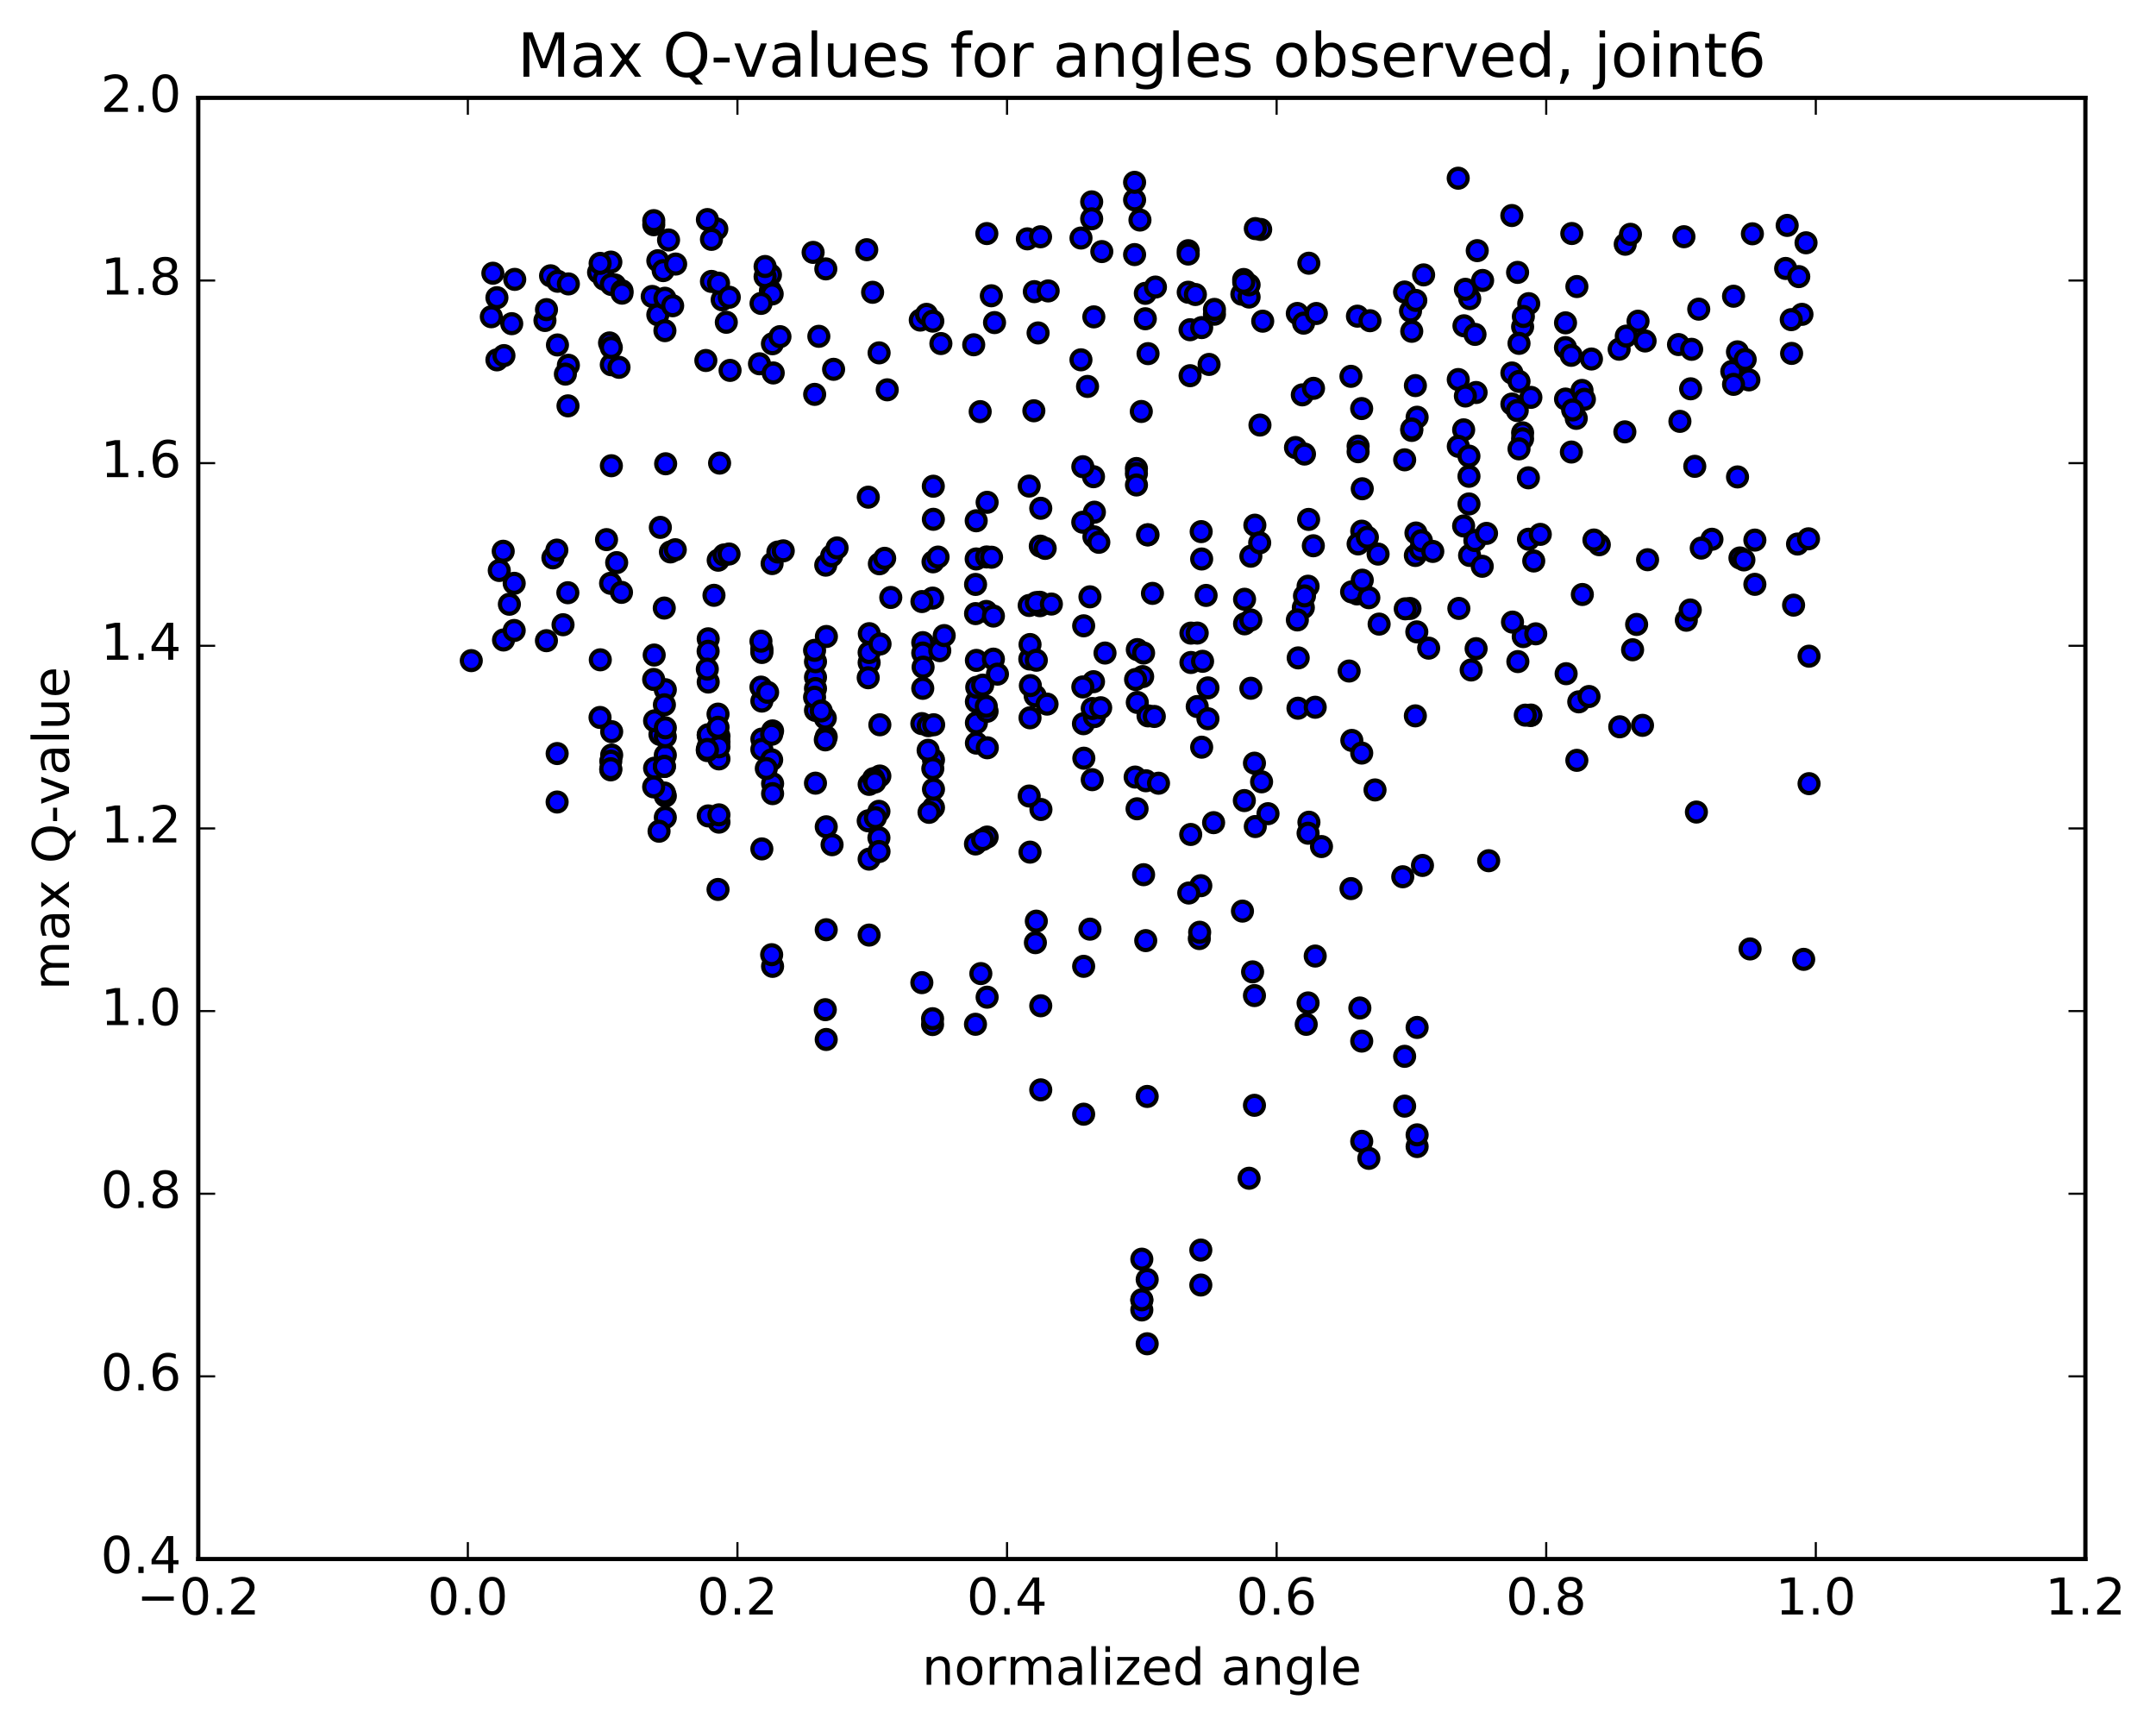 <?xml version="1.0" encoding="utf-8" standalone="no"?>
<!DOCTYPE svg PUBLIC "-//W3C//DTD SVG 1.1//EN"
  "http://www.w3.org/Graphics/SVG/1.1/DTD/svg11.dtd">
<!-- Created with matplotlib (http://matplotlib.org/) -->
<svg height="408pt" version="1.1" viewBox="0 0 510 408" width="510pt" xmlns="http://www.w3.org/2000/svg" xmlns:xlink="http://www.w3.org/1999/xlink">
 <defs>
  <style type="text/css">
*{stroke-linecap:butt;stroke-linejoin:round;stroke-miterlimit:100000;}
  </style>
 </defs>
 <g id="figure_1">
  <g id="patch_1">
   <path d="M 0 408.169 
L 510.039 408.169 
L 510.039 0 
L 0 0 
z
" style="fill:#ffffff;"/>
  </g>
  <g id="axes_1">
   <g id="patch_2">
    <path d="M 46.898 368.742 
L 493.298 368.742 
L 493.298 23.142 
L 46.898 23.142 
z
" style="fill:#ffffff;"/>
   </g>
   <g id="PathCollection_1">
    <defs>
     <path d="M 0 2.236 
C 0.593 2.236 1.162 2 1.581 1.581 
C 2 1.162 2.236 0.593 2.236 0 
C 2.236 -0.593 2 -1.162 1.581 -1.581 
C 1.162 -2 0.593 -2.236 0 -2.236 
C -0.593 -2.236 -1.162 -2 -1.581 -1.581 
C -2 -1.162 -2.236 -0.593 -2.236 0 
C -2.236 0.593 -2 1.162 -1.581 1.581 
C -1.162 2 -0.593 2.236 0 2.236 
z
" id="m51783ff271" style="stroke:#000000;"/>
    </defs>
    <g clip-path="url(#pe9fce1be48)">
     <use style="fill:#0000ff;stroke:#000000;" x="352.148" xlink:href="#m51783ff271" y="203.579"/>
     <use style="fill:#0000ff;stroke:#000000;" x="270.098" xlink:href="#m51783ff271" y="307.504"/>
     <use style="fill:#0000ff;stroke:#000000;" x="270.098" xlink:href="#m51783ff271" y="297.824"/>
     <use style="fill:#0000ff;stroke:#000000;" x="271.366" xlink:href="#m51783ff271" y="259.332"/>
     <use style="fill:#0000ff;stroke:#000000;" x="284.053" xlink:href="#m51783ff271" y="209.485"/>
     <use style="fill:#0000ff;stroke:#000000;" x="296.74" xlink:href="#m51783ff271" y="180.51"/>
     <use style="fill:#0000ff;stroke:#000000;" x="309.427" xlink:href="#m51783ff271" y="138.654"/>
     <use style="fill:#0000ff;stroke:#000000;" x="322.114" xlink:href="#m51783ff271" y="125.632"/>
     <use style="fill:#0000ff;stroke:#000000;" x="333.532" xlink:href="#m51783ff271" y="143.919"/>
     <use style="fill:#0000ff;stroke:#000000;" x="334.801" xlink:href="#m51783ff271" y="131.38"/>
     <use style="fill:#0000ff;stroke:#000000;" x="346.219" xlink:href="#m51783ff271" y="124.404"/>
     <use style="fill:#0000ff;stroke:#000000;" x="347.487" xlink:href="#m51783ff271" y="112.651"/>
     <use style="fill:#0000ff;stroke:#000000;" x="360.174" xlink:href="#m51783ff271" y="102.372"/>
     <use style="fill:#0000ff;stroke:#000000;" x="372.861" xlink:href="#m51783ff271" y="98.955"/>
     <use style="fill:#0000ff;stroke:#000000;" x="383.01" xlink:href="#m51783ff271" y="82.601"/>
     <use style="fill:#0000ff;stroke:#000000;" x="370.324" xlink:href="#m51783ff271" y="76.358"/>
     <use style="fill:#0000ff;stroke:#000000;" x="360.175" xlink:href="#m51783ff271" y="77.296"/>
     <use style="fill:#0000ff;stroke:#000000;" x="370.325" xlink:href="#m51783ff271" y="94.385"/>
     <use style="fill:#0000ff;stroke:#000000;" x="357.638" xlink:href="#m51783ff271" y="95.568"/>
     <use style="fill:#0000ff;stroke:#000000;" x="344.951" xlink:href="#m51783ff271" y="89.767"/>
     <use style="fill:#0000ff;stroke:#000000;" x="334.81" xlink:href="#m51783ff271" y="91.201"/>
     <use style="fill:#0000ff;stroke:#000000;" x="346.228" xlink:href="#m51783ff271" y="101.667"/>
     <use style="fill:#0000ff;stroke:#000000;" x="344.959" xlink:href="#m51783ff271" y="105.564"/>
     <use style="fill:#0000ff;stroke:#000000;" x="332.272" xlink:href="#m51783ff271" y="108.756"/>
     <use style="fill:#0000ff;stroke:#000000;" x="322.24" xlink:href="#m51783ff271" y="115.605"/>
     <use style="fill:#0000ff;stroke:#000000;" x="334.944" xlink:href="#m51783ff271" y="126.067"/>
     <use style="fill:#0000ff;stroke:#000000;" x="347.63" xlink:href="#m51783ff271" y="131.368"/>
     <use style="fill:#0000ff;stroke:#000000;" x="360.317" xlink:href="#m51783ff271" y="150.569"/>
     <use style="fill:#0000ff;stroke:#000000;" x="373.004" xlink:href="#m51783ff271" y="179.836"/>
     <use style="fill:#0000ff;stroke:#000000;" x="383.154" xlink:href="#m51783ff271" y="171.904"/>
     <use style="fill:#0000ff;stroke:#000000;" x="370.467" xlink:href="#m51783ff271" y="159.343"/>
     <use style="fill:#0000ff;stroke:#000000;" x="359.049" xlink:href="#m51783ff271" y="156.478"/>
     <use style="fill:#0000ff;stroke:#000000;" x="357.78" xlink:href="#m51783ff271" y="147.142"/>
     <use style="fill:#0000ff;stroke:#000000;" x="345.094" xlink:href="#m51783ff271" y="143.906"/>
     <use style="fill:#0000ff;stroke:#000000;" x="332.407" xlink:href="#m51783ff271" y="144.002"/>
     <use style="fill:#0000ff;stroke:#000000;" x="320.989" xlink:href="#m51783ff271" y="140.473"/>
     <use style="fill:#0000ff;stroke:#000000;" x="319.721" xlink:href="#m51783ff271" y="139.993"/>
     <use style="fill:#0000ff;stroke:#000000;" x="308.302" xlink:href="#m51783ff271" y="143.71"/>
     <use style="fill:#0000ff;stroke:#000000;" x="307.034" xlink:href="#m51783ff271" y="167.511"/>
     <use style="fill:#0000ff;stroke:#000000;" x="294.347" xlink:href="#m51783ff271" y="189.354"/>
     <use style="fill:#0000ff;stroke:#000000;" x="281.66" xlink:href="#m51783ff271" y="197.369"/>
     <use style="fill:#0000ff;stroke:#000000;" x="268.973" xlink:href="#m51783ff271" y="191.295"/>
     <use style="fill:#0000ff;stroke:#000000;" x="256.286" xlink:href="#m51783ff271" y="171.172"/>
     <use style="fill:#0000ff;stroke:#000000;" x="244.868" xlink:href="#m51783ff271" y="164.581"/>
     <use style="fill:#0000ff;stroke:#000000;" x="243.599" xlink:href="#m51783ff271" y="155.869"/>
     <use style="fill:#0000ff;stroke:#000000;" x="230.912" xlink:href="#m51783ff271" y="132.206"/>
     <use style="fill:#0000ff;stroke:#000000;" x="220.772" xlink:href="#m51783ff271" y="115.002"/>
     <use style="fill:#0000ff;stroke:#000000;" x="230.921" xlink:href="#m51783ff271" y="123.173"/>
     <use style="fill:#0000ff;stroke:#000000;" x="220.786" xlink:href="#m51783ff271" y="122.826"/>
     <use style="fill:#0000ff;stroke:#000000;" x="233.504" xlink:href="#m51783ff271" y="118.808"/>
     <use style="fill:#0000ff;stroke:#000000;" x="246.191" xlink:href="#m51783ff271" y="120.218"/>
     <use style="fill:#0000ff;stroke:#000000;" x="258.878" xlink:href="#m51783ff271" y="121.146"/>
     <use style="fill:#0000ff;stroke:#000000;" x="271.565" xlink:href="#m51783ff271" y="126.482"/>
     <use style="fill:#0000ff;stroke:#000000;" x="284.252" xlink:href="#m51783ff271" y="132.213"/>
     <use style="fill:#0000ff;stroke:#000000;" x="294.401" xlink:href="#m51783ff271" y="141.74"/>
     <use style="fill:#0000ff;stroke:#000000;" x="281.714" xlink:href="#m51783ff271" y="156.692"/>
     <use style="fill:#0000ff;stroke:#000000;" x="269.027" xlink:href="#m51783ff271" y="166.141"/>
     <use style="fill:#0000ff;stroke:#000000;" x="258.878" xlink:href="#m51783ff271" y="169.493"/>
     <use style="fill:#0000ff;stroke:#000000;" x="271.565" xlink:href="#m51783ff271" y="169.318"/>
     <use style="fill:#0000ff;stroke:#000000;" x="284.252" xlink:href="#m51783ff271" y="176.725"/>
     <use style="fill:#0000ff;stroke:#000000;" x="296.939" xlink:href="#m51783ff271" y="195.494"/>
     <use style="fill:#0000ff;stroke:#000000;" x="309.626" xlink:href="#m51783ff271" y="194.473"/>
     <use style="fill:#0000ff;stroke:#000000;" x="319.775" xlink:href="#m51783ff271" y="175.126"/>
     <use style="fill:#0000ff;stroke:#000000;" x="307.088" xlink:href="#m51783ff271" y="155.607"/>
     <use style="fill:#0000ff;stroke:#000000;" x="294.401" xlink:href="#m51783ff271" y="147.551"/>
     <use style="fill:#0000ff;stroke:#000000;" x="281.714" xlink:href="#m51783ff271" y="149.745"/>
     <use style="fill:#0000ff;stroke:#000000;" x="270.296" xlink:href="#m51783ff271" y="160.033"/>
     <use style="fill:#0000ff;stroke:#000000;" x="269.028" xlink:href="#m51783ff271" y="153.643"/>
     <use style="fill:#0000ff;stroke:#000000;" x="256.341" xlink:href="#m51783ff271" y="148.019"/>
     <use style="fill:#0000ff;stroke:#000000;" x="243.654" xlink:href="#m51783ff271" y="152.444"/>
     <use style="fill:#0000ff;stroke:#000000;" x="230.968" xlink:href="#m51783ff271" y="170.967"/>
     <use style="fill:#0000ff;stroke:#000000;" x="220.818" xlink:href="#m51783ff271" y="179.719"/>
     <use style="fill:#0000ff;stroke:#000000;" x="230.968" xlink:href="#m51783ff271" y="175.762"/>
     <use style="fill:#0000ff;stroke:#000000;" x="218.281" xlink:href="#m51783ff271" y="151.995"/>
     <use style="fill:#0000ff;stroke:#000000;" x="205.595" xlink:href="#m51783ff271" y="156.719"/>
     <use style="fill:#0000ff;stroke:#000000;" x="192.908" xlink:href="#m51783ff271" y="160.187"/>
     <use style="fill:#0000ff;stroke:#000000;" x="180.221" xlink:href="#m51783ff271" y="174.804"/>
     <use style="fill:#0000ff;stroke:#000000;" x="170.072" xlink:href="#m51783ff271" y="174.116"/>
     <use style="fill:#0000ff;stroke:#000000;" x="182.759" xlink:href="#m51783ff271" y="185.342"/>
     <use style="fill:#0000ff;stroke:#000000;" x="195.446" xlink:href="#m51783ff271" y="195.553"/>
     <use style="fill:#0000ff;stroke:#000000;" x="205.595" xlink:href="#m51783ff271" y="185.52"/>
     <use style="fill:#0000ff;stroke:#000000;" x="192.903" xlink:href="#m51783ff271" y="168.027"/>
     <use style="fill:#0000ff;stroke:#000000;" x="180.216" xlink:href="#m51783ff271" y="153.889"/>
     <use style="fill:#0000ff;stroke:#000000;" x="167.529" xlink:href="#m51783ff271" y="151.091"/>
     <use style="fill:#0000ff;stroke:#000000;" x="154.843" xlink:href="#m51783ff271" y="181.687"/>
     <use style="fill:#0000ff;stroke:#000000;" x="144.693" xlink:href="#m51783ff271" y="178.585"/>
     <use style="fill:#0000ff;stroke:#000000;" x="157.381" xlink:href="#m51783ff271" y="188.269"/>
     <use style="fill:#0000ff;stroke:#000000;" x="170.068" xlink:href="#m51783ff271" y="194.454"/>
     <use style="fill:#0000ff;stroke:#000000;" x="180.216" xlink:href="#m51783ff271" y="200.787"/>
     <use style="fill:#0000ff;stroke:#000000;" x="167.529" xlink:href="#m51783ff271" y="176.586"/>
     <use style="fill:#0000ff;stroke:#000000;" x="156.111" xlink:href="#m51783ff271" y="173.703"/>
     <use style="fill:#0000ff;stroke:#000000;" x="157.379" xlink:href="#m51783ff271" y="178.607"/>
     <use style="fill:#0000ff;stroke:#000000;" x="170.066" xlink:href="#m51783ff271" y="179.497"/>
     <use style="fill:#0000ff;stroke:#000000;" x="180.216" xlink:href="#m51783ff271" y="177.239"/>
     <use style="fill:#0000ff;stroke:#000000;" x="167.529" xlink:href="#m51783ff271" y="192.979"/>
     <use style="fill:#0000ff;stroke:#000000;" x="157.379" xlink:href="#m51783ff271" y="193.344"/>
     <use style="fill:#0000ff;stroke:#000000;" x="170.066" xlink:href="#m51783ff271" y="192.73"/>
     <use style="fill:#0000ff;stroke:#000000;" x="182.753" xlink:href="#m51783ff271" y="228.566"/>
     <use style="fill:#0000ff;stroke:#000000;" x="195.44" xlink:href="#m51783ff271" y="245.858"/>
     <use style="fill:#0000ff;stroke:#000000;" x="205.59" xlink:href="#m51783ff271" y="203.205"/>
     <use style="fill:#0000ff;stroke:#000000;" x="192.903" xlink:href="#m51783ff271" y="162.851"/>
     <use style="fill:#0000ff;stroke:#000000;" x="180.216" xlink:href="#m51783ff271" y="153.438"/>
     <use style="fill:#0000ff;stroke:#000000;" x="167.529" xlink:href="#m51783ff271" y="161.317"/>
     <use style="fill:#0000ff;stroke:#000000;" x="157.38" xlink:href="#m51783ff271" y="163.128"/>
     <use style="fill:#0000ff;stroke:#000000;" x="167.53" xlink:href="#m51783ff271" y="173.925"/>
     <use style="fill:#0000ff;stroke:#000000;" x="154.843" xlink:href="#m51783ff271" y="170.493"/>
     <use style="fill:#0000ff;stroke:#000000;" x="144.693" xlink:href="#m51783ff271" y="173.064"/>
     <use style="fill:#0000ff;stroke:#000000;" x="157.38" xlink:href="#m51783ff271" y="174.268"/>
     <use style="fill:#0000ff;stroke:#000000;" x="170.067" xlink:href="#m51783ff271" y="175.458"/>
     <use style="fill:#0000ff;stroke:#000000;" x="182.754" xlink:href="#m51783ff271" y="172.876"/>
     <use style="fill:#0000ff;stroke:#000000;" x="195.441" xlink:href="#m51783ff271" y="174.288"/>
     <use style="fill:#0000ff;stroke:#000000;" x="208.127" xlink:href="#m51783ff271" y="183.547"/>
     <use style="fill:#0000ff;stroke:#000000;" x="219.546" xlink:href="#m51783ff271" y="177.466"/>
     <use style="fill:#0000ff;stroke:#000000;" x="220.815" xlink:href="#m51783ff271" y="191.012"/>
     <use style="fill:#0000ff;stroke:#000000;" x="233.502" xlink:href="#m51783ff271" y="235.855"/>
     <use style="fill:#0000ff;stroke:#000000;" x="246.189" xlink:href="#m51783ff271" y="257.774"/>
     <use style="fill:#0000ff;stroke:#000000;" x="256.338" xlink:href="#m51783ff271" y="263.532"/>
     <use style="fill:#0000ff;stroke:#000000;" x="244.92" xlink:href="#m51783ff271" y="222.961"/>
     <use style="fill:#0000ff;stroke:#000000;" x="243.651" xlink:href="#m51783ff271" y="169.777"/>
     <use style="fill:#0000ff;stroke:#000000;" x="230.964" xlink:href="#m51783ff271" y="156.196"/>
     <use style="fill:#0000ff;stroke:#000000;" x="218.277" xlink:href="#m51783ff271" y="162.802"/>
     <use style="fill:#0000ff;stroke:#000000;" x="208.128" xlink:href="#m51783ff271" y="171.426"/>
     <use style="fill:#0000ff;stroke:#000000;" x="220.815" xlink:href="#m51783ff271" y="186.671"/>
     <use style="fill:#0000ff;stroke:#000000;" x="233.502" xlink:href="#m51783ff271" y="197.98"/>
     <use style="fill:#0000ff;stroke:#000000;" x="246.189" xlink:href="#m51783ff271" y="237.886"/>
     <use style="fill:#0000ff;stroke:#000000;" x="256.338" xlink:href="#m51783ff271" y="228.557"/>
     <use style="fill:#0000ff;stroke:#000000;" x="243.651" xlink:href="#m51783ff271" y="201.548"/>
     <use style="fill:#0000ff;stroke:#000000;" x="230.965" xlink:href="#m51783ff271" y="165.964"/>
     <use style="fill:#0000ff;stroke:#000000;" x="218.279" xlink:href="#m51783ff271" y="154.454"/>
     <use style="fill:#0000ff;stroke:#000000;" x="205.592" xlink:href="#m51783ff271" y="154.331"/>
     <use style="fill:#0000ff;stroke:#000000;" x="192.905" xlink:href="#m51783ff271" y="156.508"/>
     <use style="fill:#0000ff;stroke:#000000;" x="180.218" xlink:href="#m51783ff271" y="154.327"/>
     <use style="fill:#0000ff;stroke:#000000;" x="167.532" xlink:href="#m51783ff271" y="173.778"/>
     <use style="fill:#0000ff;stroke:#000000;" x="157.382" xlink:href="#m51783ff271" y="172.145"/>
     <use style="fill:#0000ff;stroke:#000000;" x="170.069" xlink:href="#m51783ff271" y="176.638"/>
     <use style="fill:#0000ff;stroke:#000000;" x="182.756" xlink:href="#m51783ff271" y="187.713"/>
     <use style="fill:#0000ff;stroke:#000000;" x="195.443" xlink:href="#m51783ff271" y="219.901"/>
     <use style="fill:#0000ff;stroke:#000000;" x="205.592" xlink:href="#m51783ff271" y="221.164"/>
     <use style="fill:#0000ff;stroke:#000000;" x="192.899" xlink:href="#m51783ff271" y="185.234"/>
     <use style="fill:#0000ff;stroke:#000000;" x="180.215" xlink:href="#m51783ff271" y="165.822"/>
     <use style="fill:#0000ff;stroke:#000000;" x="167.509" xlink:href="#m51783ff271" y="154.038"/>
     <use style="fill:#0000ff;stroke:#000000;" x="154.748" xlink:href="#m51783ff271" y="154.929"/>
     <use style="fill:#0000ff;stroke:#000000;" x="142" xlink:href="#m51783ff271" y="156.06"/>
     <use style="fill:#0000ff;stroke:#000000;" x="129.257" xlink:href="#m51783ff271" y="151.536"/>
     <use style="fill:#0000ff;stroke:#000000;" x="119.108" xlink:href="#m51783ff271" y="151.369"/>
     <use style="fill:#0000ff;stroke:#000000;" x="131.795" xlink:href="#m51783ff271" y="178.23"/>
     <use style="fill:#0000ff;stroke:#000000;" x="144.482" xlink:href="#m51783ff271" y="180.028"/>
     <use style="fill:#0000ff;stroke:#000000;" x="155.9" xlink:href="#m51783ff271" y="196.6"/>
     <use style="fill:#0000ff;stroke:#000000;" x="157.169" xlink:href="#m51783ff271" y="187.564"/>
     <use style="fill:#0000ff;stroke:#000000;" x="167.318" xlink:href="#m51783ff271" y="177.533"/>
     <use style="fill:#0000ff;stroke:#000000;" x="154.624" xlink:href="#m51783ff271" y="160.705"/>
     <use style="fill:#0000ff;stroke:#000000;" x="141.937" xlink:href="#m51783ff271" y="169.694"/>
     <use style="fill:#0000ff;stroke:#000000;" x="131.787" xlink:href="#m51783ff271" y="189.695"/>
     <use style="fill:#0000ff;stroke:#000000;" x="144.474" xlink:href="#m51783ff271" y="182.091"/>
     <use style="fill:#0000ff;stroke:#000000;" x="157.161" xlink:href="#m51783ff271" y="181.283"/>
     <use style="fill:#0000ff;stroke:#000000;" x="167.311" xlink:href="#m51783ff271" y="177.259"/>
     <use style="fill:#0000ff;stroke:#000000;" x="154.624" xlink:href="#m51783ff271" y="186.114"/>
     <use style="fill:#0000ff;stroke:#000000;" x="144.474" xlink:href="#m51783ff271" y="181.817"/>
     <use style="fill:#0000ff;stroke:#000000;" x="157.162" xlink:href="#m51783ff271" y="181.266"/>
     <use style="fill:#0000ff;stroke:#000000;" x="169.849" xlink:href="#m51783ff271" y="210.377"/>
     <use style="fill:#0000ff;stroke:#000000;" x="182.536" xlink:href="#m51783ff271" y="225.806"/>
     <use style="fill:#0000ff;stroke:#000000;" x="195.223" xlink:href="#m51783ff271" y="238.81"/>
     <use style="fill:#0000ff;stroke:#000000;" x="205.372" xlink:href="#m51783ff271" y="194.143"/>
     <use style="fill:#0000ff;stroke:#000000;" x="192.686" xlink:href="#m51783ff271" y="164.911"/>
     <use style="fill:#0000ff;stroke:#000000;" x="179.999" xlink:href="#m51783ff271" y="151.649"/>
     <use style="fill:#0000ff;stroke:#000000;" x="167.312" xlink:href="#m51783ff271" y="158.262"/>
     <use style="fill:#0000ff;stroke:#000000;" x="157.163" xlink:href="#m51783ff271" y="166.696"/>
     <use style="fill:#0000ff;stroke:#000000;" x="169.85" xlink:href="#m51783ff271" y="168.904"/>
     <use style="fill:#0000ff;stroke:#000000;" x="182.537" xlink:href="#m51783ff271" y="179.715"/>
     <use style="fill:#0000ff;stroke:#000000;" x="195.224" xlink:href="#m51783ff271" y="174.995"/>
     <use style="fill:#0000ff;stroke:#000000;" x="206.642" xlink:href="#m51783ff271" y="184.156"/>
     <use style="fill:#0000ff;stroke:#000000;" x="207.91" xlink:href="#m51783ff271" y="198.143"/>
     <use style="fill:#0000ff;stroke:#000000;" x="220.597" xlink:href="#m51783ff271" y="242.329"/>
     <use style="fill:#0000ff;stroke:#000000;" x="232.015" xlink:href="#m51783ff271" y="230.274"/>
     <use style="fill:#0000ff;stroke:#000000;" x="230.747" xlink:href="#m51783ff271" y="199.616"/>
     <use style="fill:#0000ff;stroke:#000000;" x="218.06" xlink:href="#m51783ff271" y="171.149"/>
     <use style="fill:#0000ff;stroke:#000000;" x="205.373" xlink:href="#m51783ff271" y="160.301"/>
     <use style="fill:#0000ff;stroke:#000000;" x="192.687" xlink:href="#m51783ff271" y="153.822"/>
     <use style="fill:#0000ff;stroke:#000000;" x="180" xlink:href="#m51783ff271" y="162.514"/>
     <use style="fill:#0000ff;stroke:#000000;" x="169.851" xlink:href="#m51783ff271" y="172.018"/>
     <use style="fill:#0000ff;stroke:#000000;" x="181.269" xlink:href="#m51783ff271" y="181.768"/>
     <use style="fill:#0000ff;stroke:#000000;" x="182.538" xlink:href="#m51783ff271" y="173.67"/>
     <use style="fill:#0000ff;stroke:#000000;" x="195.224" xlink:href="#m51783ff271" y="169.862"/>
     <use style="fill:#0000ff;stroke:#000000;" x="207.912" xlink:href="#m51783ff271" y="191.894"/>
     <use style="fill:#0000ff;stroke:#000000;" x="220.599" xlink:href="#m51783ff271" y="240.947"/>
     <use style="fill:#0000ff;stroke:#000000;" x="230.748" xlink:href="#m51783ff271" y="242.264"/>
     <use style="fill:#0000ff;stroke:#000000;" x="218.061" xlink:href="#m51783ff271" y="232.416"/>
     <use style="fill:#0000ff;stroke:#000000;" x="207.933" xlink:href="#m51783ff271" y="201.406"/>
     <use style="fill:#0000ff;stroke:#000000;" x="220.653" xlink:href="#m51783ff271" y="181.802"/>
     <use style="fill:#0000ff;stroke:#000000;" x="233.494" xlink:href="#m51783ff271" y="168.239"/>
     <use style="fill:#0000ff;stroke:#000000;" x="243.731" xlink:href="#m51783ff271" y="162.16"/>
     <use style="fill:#0000ff;stroke:#000000;" x="231.044" xlink:href="#m51783ff271" y="162.551"/>
     <use style="fill:#0000ff;stroke:#000000;" x="218.357" xlink:href="#m51783ff271" y="157.79"/>
     <use style="fill:#0000ff;stroke:#000000;" x="205.634" xlink:href="#m51783ff271" y="149.877"/>
     <use style="fill:#0000ff;stroke:#000000;" x="195.485" xlink:href="#m51783ff271" y="150.543"/>
     <use style="fill:#0000ff;stroke:#000000;" x="208.172" xlink:href="#m51783ff271" y="152.318"/>
     <use style="fill:#0000ff;stroke:#000000;" x="219.59" xlink:href="#m51783ff271" y="171.636"/>
     <use style="fill:#0000ff;stroke:#000000;" x="220.859" xlink:href="#m51783ff271" y="171.419"/>
     <use style="fill:#0000ff;stroke:#000000;" x="233.546" xlink:href="#m51783ff271" y="176.866"/>
     <use style="fill:#0000ff;stroke:#000000;" x="246.232" xlink:href="#m51783ff271" y="191.461"/>
     <use style="fill:#0000ff;stroke:#000000;" x="256.382" xlink:href="#m51783ff271" y="179.33"/>
     <use style="fill:#0000ff;stroke:#000000;" x="270.098" xlink:href="#m51783ff271" y="309.83"/>
     <use style="fill:#0000ff;stroke:#000000;" x="271.366" xlink:href="#m51783ff271" y="302.627"/>
     <use style="fill:#0000ff;stroke:#000000;" x="284.053" xlink:href="#m51783ff271" y="295.665"/>
     <use style="fill:#0000ff;stroke:#000000;" x="295.471" xlink:href="#m51783ff271" y="278.683"/>
     <use style="fill:#0000ff;stroke:#000000;" x="296.74" xlink:href="#m51783ff271" y="235.474"/>
     <use style="fill:#0000ff;stroke:#000000;" x="309.427" xlink:href="#m51783ff271" y="197.073"/>
     <use style="fill:#0000ff;stroke:#000000;" x="322.114" xlink:href="#m51783ff271" y="178.115"/>
     <use style="fill:#0000ff;stroke:#000000;" x="334.801" xlink:href="#m51783ff271" y="169.315"/>
     <use style="fill:#0000ff;stroke:#000000;" x="347.488" xlink:href="#m51783ff271" y="119.196"/>
     <use style="fill:#0000ff;stroke:#000000;" x="358.906" xlink:href="#m51783ff271" y="97.103"/>
     <use style="fill:#0000ff;stroke:#000000;" x="357.637" xlink:href="#m51783ff271" y="88.219"/>
     <use style="fill:#0000ff;stroke:#000000;" x="347.476" xlink:href="#m51783ff271" y="107.875"/>
     <use style="fill:#0000ff;stroke:#000000;" x="360.162" xlink:href="#m51783ff271" y="103.79"/>
     <use style="fill:#0000ff;stroke:#000000;" x="370.312" xlink:href="#m51783ff271" y="82.211"/>
     <use style="fill:#0000ff;stroke:#000000;" x="357.625" xlink:href="#m51783ff271" y="50.978"/>
     <use style="fill:#0000ff;stroke:#000000;" x="344.938" xlink:href="#m51783ff271" y="42.151"/>
     <use style="fill:#0000ff;stroke:#000000;" x="332.252" xlink:href="#m51783ff271" y="69.069"/>
     <use style="fill:#0000ff;stroke:#000000;" x="319.565" xlink:href="#m51783ff271" y="89.011"/>
     <use style="fill:#0000ff;stroke:#000000;" x="306.878" xlink:href="#m51783ff271" y="74.14"/>
     <use style="fill:#0000ff;stroke:#000000;" x="294.191" xlink:href="#m51783ff271" y="66.106"/>
     <use style="fill:#0000ff;stroke:#000000;" x="281.504" xlink:href="#m51783ff271" y="77.988"/>
     <use style="fill:#0000ff;stroke:#000000;" x="268.817" xlink:href="#m51783ff271" y="110.814"/>
     <use style="fill:#0000ff;stroke:#000000;" x="258.667" xlink:href="#m51783ff271" y="112.751"/>
     <use style="fill:#0000ff;stroke:#000000;" x="268.817" xlink:href="#m51783ff271" y="112.022"/>
     <use style="fill:#0000ff;stroke:#000000;" x="256.13" xlink:href="#m51783ff271" y="123.517"/>
     <use style="fill:#0000ff;stroke:#000000;" x="245.981" xlink:href="#m51783ff271" y="142.451"/>
     <use style="fill:#0000ff;stroke:#000000;" x="258.668" xlink:href="#m51783ff271" y="161.236"/>
     <use style="fill:#0000ff;stroke:#000000;" x="268.619" xlink:href="#m51783ff271" y="160.715"/>
     <use style="fill:#0000ff;stroke:#000000;" x="258.366" xlink:href="#m51783ff271" y="167.575"/>
     <use style="fill:#0000ff;stroke:#000000;" x="268.516" xlink:href="#m51783ff271" y="183.792"/>
     <use style="fill:#0000ff;stroke:#000000;" x="258.366" xlink:href="#m51783ff271" y="184.411"/>
     <use style="fill:#0000ff;stroke:#000000;" x="271.053" xlink:href="#m51783ff271" y="184.665"/>
     <use style="fill:#0000ff;stroke:#000000;" x="281.202" xlink:href="#m51783ff271" y="211.217"/>
     <use style="fill:#0000ff;stroke:#000000;" x="271.024" xlink:href="#m51783ff271" y="222.476"/>
     <use style="fill:#0000ff;stroke:#000000;" x="283.698" xlink:href="#m51783ff271" y="221.991"/>
     <use style="fill:#0000ff;stroke:#000000;" x="293.903" xlink:href="#m51783ff271" y="215.498"/>
     <use style="fill:#0000ff;stroke:#000000;" x="283.779" xlink:href="#m51783ff271" y="220.497"/>
     <use style="fill:#0000ff;stroke:#000000;" x="296.3" xlink:href="#m51783ff271" y="229.869"/>
     <use style="fill:#0000ff;stroke:#000000;" x="308.985" xlink:href="#m51783ff271" y="242.278"/>
     <use style="fill:#0000ff;stroke:#000000;" x="321.672" xlink:href="#m51783ff271" y="238.414"/>
     <use style="fill:#0000ff;stroke:#000000;" x="331.822" xlink:href="#m51783ff271" y="207.373"/>
     <use style="fill:#0000ff;stroke:#000000;" x="319.135" xlink:href="#m51783ff271" y="158.713"/>
     <use style="fill:#0000ff;stroke:#000000;" x="306.448" xlink:href="#m51783ff271" y="105.85"/>
     <use style="fill:#0000ff;stroke:#000000;" x="293.761" xlink:href="#m51783ff271" y="69.593"/>
     <use style="fill:#0000ff;stroke:#000000;" x="281.074" xlink:href="#m51783ff271" y="59.291"/>
     <use style="fill:#0000ff;stroke:#000000;" x="269.655" xlink:href="#m51783ff271" y="52.044"/>
     <use style="fill:#0000ff;stroke:#000000;" x="268.387" xlink:href="#m51783ff271" y="47.281"/>
     <use style="fill:#0000ff;stroke:#000000;" x="258.237" xlink:href="#m51783ff271" y="47.743"/>
     <use style="fill:#0000ff;stroke:#000000;" x="270.924" xlink:href="#m51783ff271" y="69.379"/>
     <use style="fill:#0000ff;stroke:#000000;" x="281.073" xlink:href="#m51783ff271" y="60.087"/>
     <use style="fill:#0000ff;stroke:#000000;" x="268.386" xlink:href="#m51783ff271" y="43.125"/>
     <use style="fill:#0000ff;stroke:#000000;" x="258.237" xlink:href="#m51783ff271" y="51.753"/>
     <use style="fill:#0000ff;stroke:#000000;" x="270.924" xlink:href="#m51783ff271" y="75.393"/>
     <use style="fill:#0000ff;stroke:#000000;" x="281.073" xlink:href="#m51783ff271" y="69.121"/>
     <use style="fill:#0000ff;stroke:#000000;" x="268.386" xlink:href="#m51783ff271" y="60.214"/>
     <use style="fill:#0000ff;stroke:#000000;" x="255.699" xlink:href="#m51783ff271" y="85.103"/>
     <use style="fill:#0000ff;stroke:#000000;" x="245.56" xlink:href="#m51783ff271" y="78.748"/>
     <use style="fill:#0000ff;stroke:#000000;" x="255.709" xlink:href="#m51783ff271" y="56.298"/>
     <use style="fill:#0000ff;stroke:#000000;" x="243.023" xlink:href="#m51783ff271" y="56.492"/>
     <use style="fill:#0000ff;stroke:#000000;" x="230.331" xlink:href="#m51783ff271" y="81.547"/>
     <use style="fill:#0000ff;stroke:#000000;" x="217.689" xlink:href="#m51783ff271" y="75.705"/>
     <use style="fill:#0000ff;stroke:#000000;" x="205.028" xlink:href="#m51783ff271" y="59.059"/>
     <use style="fill:#0000ff;stroke:#000000;" x="192.342" xlink:href="#m51783ff271" y="59.695"/>
     <use style="fill:#0000ff;stroke:#000000;" x="179.655" xlink:href="#m51783ff271" y="86.044"/>
     <use style="fill:#0000ff;stroke:#000000;" x="166.968" xlink:href="#m51783ff271" y="85.264"/>
     <use style="fill:#0000ff;stroke:#000000;" x="154.281" xlink:href="#m51783ff271" y="70.116"/>
     <use style="fill:#0000ff;stroke:#000000;" x="141.594" xlink:href="#m51783ff271" y="64.418"/>
     <use style="fill:#0000ff;stroke:#000000;" x="128.907" xlink:href="#m51783ff271" y="75.799"/>
     <use style="fill:#0000ff;stroke:#000000;" x="116.22" xlink:href="#m51783ff271" y="74.914"/>
     <use style="fill:#0000ff;stroke:#000000;" x="422.391" xlink:href="#m51783ff271" y="63.495"/>
     <use style="fill:#0000ff;stroke:#000000;" x="409.656" xlink:href="#m51783ff271" y="87.863"/>
     <use style="fill:#0000ff;stroke:#000000;" x="397.052" xlink:href="#m51783ff271" y="81.496"/>
     <use style="fill:#0000ff;stroke:#000000;" x="384.447" xlink:href="#m51783ff271" y="57.766"/>
     <use style="fill:#0000ff;stroke:#000000;" x="371.807" xlink:href="#m51783ff271" y="55.232"/>
     <use style="fill:#0000ff;stroke:#000000;" x="361.621" xlink:href="#m51783ff271" y="71.823"/>
     <use style="fill:#0000ff;stroke:#000000;" x="371.706" xlink:href="#m51783ff271" y="106.914"/>
     <use style="fill:#0000ff;stroke:#000000;" x="361.54" xlink:href="#m51783ff271" y="113.014"/>
     <use style="fill:#0000ff;stroke:#000000;" x="374.227" xlink:href="#m51783ff271" y="92.345"/>
     <use style="fill:#0000ff;stroke:#000000;" x="384.358" xlink:href="#m51783ff271" y="102.142"/>
     <use style="fill:#0000ff;stroke:#000000;" x="371.671" xlink:href="#m51783ff271" y="84.039"/>
     <use style="fill:#0000ff;stroke:#000000;" x="358.984" xlink:href="#m51783ff271" y="64.424"/>
     <use style="fill:#0000ff;stroke:#000000;" x="346.297" xlink:href="#m51783ff271" y="77.055"/>
     <use style="fill:#0000ff;stroke:#000000;" x="333.657" xlink:href="#m51783ff271" y="73.573"/>
     <use style="fill:#0000ff;stroke:#000000;" x="321.1" xlink:href="#m51783ff271" y="74.78"/>
     <use style="fill:#0000ff;stroke:#000000;" x="308.362" xlink:href="#m51783ff271" y="76.432"/>
     <use style="fill:#0000ff;stroke:#000000;" x="298.042" xlink:href="#m51783ff271" y="100.534"/>
     <use style="fill:#0000ff;stroke:#000000;" x="308.058" xlink:href="#m51783ff271" y="93.396"/>
     <use style="fill:#0000ff;stroke:#000000;" x="295.472" xlink:href="#m51783ff271" y="70.256"/>
     <use style="fill:#0000ff;stroke:#000000;" x="282.769" xlink:href="#m51783ff271" y="69.658"/>
     <use style="fill:#0000ff;stroke:#000000;" x="269.975" xlink:href="#m51783ff271" y="97.322"/>
     <use style="fill:#0000ff;stroke:#000000;" x="257.255" xlink:href="#m51783ff271" y="91.398"/>
     <use style="fill:#0000ff;stroke:#000000;" x="244.668" xlink:href="#m51783ff271" y="68.978"/>
     <use style="fill:#0000ff;stroke:#000000;" x="234.498" xlink:href="#m51783ff271" y="69.956"/>
     <use style="fill:#0000ff;stroke:#000000;" x="244.557" xlink:href="#m51783ff271" y="97.158"/>
     <use style="fill:#0000ff;stroke:#000000;" x="231.862" xlink:href="#m51783ff271" y="97.358"/>
     <use style="fill:#0000ff;stroke:#000000;" x="219.175" xlink:href="#m51783ff271" y="74.349"/>
     <use style="fill:#0000ff;stroke:#000000;" x="206.414" xlink:href="#m51783ff271" y="69.133"/>
     <use style="fill:#0000ff;stroke:#000000;" x="193.698" xlink:href="#m51783ff271" y="79.544"/>
     <use style="fill:#0000ff;stroke:#000000;" x="182.25" xlink:href="#m51783ff271" y="65.019"/>
     <use style="fill:#0000ff;stroke:#000000;" x="182.25" xlink:href="#m51783ff271" y="68.736"/>
     <use style="fill:#0000ff;stroke:#000000;" x="180.981" xlink:href="#m51783ff271" y="65.438"/>
     <use style="fill:#0000ff;stroke:#000000;" x="168.294" xlink:href="#m51783ff271" y="66.56"/>
     <use style="fill:#0000ff;stroke:#000000;" x="155.608" xlink:href="#m51783ff271" y="61.667"/>
     <use style="fill:#0000ff;stroke:#000000;" x="145.458" xlink:href="#m51783ff271" y="67.398"/>
     <use style="fill:#0000ff;stroke:#000000;" x="158.145" xlink:href="#m51783ff271" y="56.758"/>
     <use style="fill:#0000ff;stroke:#000000;" x="169.563" xlink:href="#m51783ff271" y="54.161"/>
     <use style="fill:#0000ff;stroke:#000000;" x="170.832" xlink:href="#m51783ff271" y="70.901"/>
     <use style="fill:#0000ff;stroke:#000000;" x="180.981" xlink:href="#m51783ff271" y="63.033"/>
     <use style="fill:#0000ff;stroke:#000000;" x="168.294" xlink:href="#m51783ff271" y="56.615"/>
     <use style="fill:#0000ff;stroke:#000000;" x="156.876" xlink:href="#m51783ff271" y="64.004"/>
     <use style="fill:#0000ff;stroke:#000000;" x="155.607" xlink:href="#m51783ff271" y="74.444"/>
     <use style="fill:#0000ff;stroke:#000000;" x="144.189" xlink:href="#m51783ff271" y="81.107"/>
     <use style="fill:#0000ff;stroke:#000000;" x="142.92" xlink:href="#m51783ff271" y="66.048"/>
     <use style="fill:#0000ff;stroke:#000000;" x="130.233" xlink:href="#m51783ff271" y="65.232"/>
     <use style="fill:#0000ff;stroke:#000000;" x="117.547" xlink:href="#m51783ff271" y="85.112"/>
     <use style="fill:#0000ff;stroke:#000000;" x="426.254" xlink:href="#m51783ff271" y="74.348"/>
     <use style="fill:#0000ff;stroke:#000000;" x="117.546" xlink:href="#m51783ff271" y="70.412"/>
     <use style="fill:#0000ff;stroke:#000000;" x="423.717" xlink:href="#m51783ff271" y="75.604"/>
     <use style="fill:#0000ff;stroke:#000000;" x="411.01" xlink:href="#m51783ff271" y="112.804"/>
     <use style="fill:#0000ff;stroke:#000000;" x="400.898" xlink:href="#m51783ff271" y="110.298"/>
     <use style="fill:#0000ff;stroke:#000000;" x="413.699" xlink:href="#m51783ff271" y="89.852"/>
     <use style="fill:#0000ff;stroke:#000000;" x="423.804" xlink:href="#m51783ff271" y="83.59"/>
     <use style="fill:#0000ff;stroke:#000000;" x="410.996" xlink:href="#m51783ff271" y="83.217"/>
     <use style="fill:#0000ff;stroke:#000000;" x="398.333" xlink:href="#m51783ff271" y="55.989"/>
     <use style="fill:#0000ff;stroke:#000000;" x="385.681" xlink:href="#m51783ff271" y="55.417"/>
     <use style="fill:#0000ff;stroke:#000000;" x="373.01" xlink:href="#m51783ff271" y="67.774"/>
     <use style="fill:#0000ff;stroke:#000000;" x="360.35" xlink:href="#m51783ff271" y="74.852"/>
     <use style="fill:#0000ff;stroke:#000000;" x="348.913" xlink:href="#m51783ff271" y="79.091"/>
     <use style="fill:#0000ff;stroke:#000000;" x="347.661" xlink:href="#m51783ff271" y="70.642"/>
     <use style="fill:#0000ff;stroke:#000000;" x="334.908" xlink:href="#m51783ff271" y="71.055"/>
     <use style="fill:#0000ff;stroke:#000000;" x="322.101" xlink:href="#m51783ff271" y="96.633"/>
     <use style="fill:#0000ff;stroke:#000000;" x="310.711" xlink:href="#m51783ff271" y="91.851"/>
     <use style="fill:#0000ff;stroke:#000000;" x="309.604" xlink:href="#m51783ff271" y="62.257"/>
     <use style="fill:#0000ff;stroke:#000000;" x="298.213" xlink:href="#m51783ff271" y="54.274"/>
     <use style="fill:#0000ff;stroke:#000000;" x="296.944" xlink:href="#m51783ff271" y="54.066"/>
     <use style="fill:#0000ff;stroke:#000000;" x="284.257" xlink:href="#m51783ff271" y="77.481"/>
     <use style="fill:#0000ff;stroke:#000000;" x="271.569" xlink:href="#m51783ff271" y="83.643"/>
     <use style="fill:#0000ff;stroke:#000000;" x="258.747" xlink:href="#m51783ff271" y="74.945"/>
     <use style="fill:#0000ff;stroke:#000000;" x="246.141" xlink:href="#m51783ff271" y="56.001"/>
     <use style="fill:#0000ff;stroke:#000000;" x="233.434" xlink:href="#m51783ff271" y="55.244"/>
     <use style="fill:#0000ff;stroke:#000000;" x="220.658" xlink:href="#m51783ff271" y="75.955"/>
     <use style="fill:#0000ff;stroke:#000000;" x="207.952" xlink:href="#m51783ff271" y="83.46"/>
     <use style="fill:#0000ff;stroke:#000000;" x="195.347" xlink:href="#m51783ff271" y="63.597"/>
     <use style="fill:#0000ff;stroke:#000000;" x="182.66" xlink:href="#m51783ff271" y="69.523"/>
     <use style="fill:#0000ff;stroke:#000000;" x="169.973" xlink:href="#m51783ff271" y="66.969"/>
     <use style="fill:#0000ff;stroke:#000000;" x="157.286" xlink:href="#m51783ff271" y="70.542"/>
     <use style="fill:#0000ff;stroke:#000000;" x="144.599" xlink:href="#m51783ff271" y="67.278"/>
     <use style="fill:#0000ff;stroke:#000000;" x="131.911" xlink:href="#m51783ff271" y="66.524"/>
     <use style="fill:#0000ff;stroke:#000000;" x="121.761" xlink:href="#m51783ff271" y="66.079"/>
     <use style="fill:#0000ff;stroke:#000000;" x="134.449" xlink:href="#m51783ff271" y="67.151"/>
     <use style="fill:#0000ff;stroke:#000000;" x="147.136" xlink:href="#m51783ff271" y="68.787"/>
     <use style="fill:#0000ff;stroke:#000000;" x="157.285" xlink:href="#m51783ff271" y="78.207"/>
     <use style="fill:#0000ff;stroke:#000000;" x="144.599" xlink:href="#m51783ff271" y="86.27"/>
     <use style="fill:#0000ff;stroke:#000000;" x="134.45" xlink:href="#m51783ff271" y="86.392"/>
     <use style="fill:#0000ff;stroke:#000000;" x="147.138" xlink:href="#m51783ff271" y="69.335"/>
     <use style="fill:#0000ff;stroke:#000000;" x="159.825" xlink:href="#m51783ff271" y="62.452"/>
     <use style="fill:#0000ff;stroke:#000000;" x="172.512" xlink:href="#m51783ff271" y="70.303"/>
     <use style="fill:#0000ff;stroke:#000000;" x="182.718" xlink:href="#m51783ff271" y="81.305"/>
     <use style="fill:#0000ff;stroke:#000000;" x="172.696" xlink:href="#m51783ff271" y="87.607"/>
     <use style="fill:#0000ff;stroke:#000000;" x="182.907" xlink:href="#m51783ff271" y="88.212"/>
     <use style="fill:#0000ff;stroke:#000000;" x="170.218" xlink:href="#m51783ff271" y="109.534"/>
     <use style="fill:#0000ff;stroke:#000000;" x="157.458" xlink:href="#m51783ff271" y="109.692"/>
     <use style="fill:#0000ff;stroke:#000000;" x="144.62" xlink:href="#m51783ff271" y="110.155"/>
     <use style="fill:#0000ff;stroke:#000000;" x="134.36" xlink:href="#m51783ff271" y="95.992"/>
     <use style="fill:#0000ff;stroke:#000000;" x="144.603" xlink:href="#m51783ff271" y="82.192"/>
     <use style="fill:#0000ff;stroke:#000000;" x="131.865" xlink:href="#m51783ff271" y="81.59"/>
     <use style="fill:#0000ff;stroke:#000000;" x="119.207" xlink:href="#m51783ff271" y="84.106"/>
     <use style="fill:#0000ff;stroke:#000000;" x="425.495" xlink:href="#m51783ff271" y="65.422"/>
     <use style="fill:#0000ff;stroke:#000000;" x="412.822" xlink:href="#m51783ff271" y="85.023"/>
     <use style="fill:#0000ff;stroke:#000000;" x="400.161" xlink:href="#m51783ff271" y="82.621"/>
     <use style="fill:#0000ff;stroke:#000000;" x="387.478" xlink:href="#m51783ff271" y="75.968"/>
     <use style="fill:#0000ff;stroke:#000000;" x="374.788" xlink:href="#m51783ff271" y="94.445"/>
     <use style="fill:#0000ff;stroke:#000000;" x="362.129" xlink:href="#m51783ff271" y="93.985"/>
     <use style="fill:#0000ff;stroke:#000000;" x="350.711" xlink:href="#m51783ff271" y="66.333"/>
     <use style="fill:#0000ff;stroke:#000000;" x="349.442" xlink:href="#m51783ff271" y="59.28"/>
     <use style="fill:#0000ff;stroke:#000000;" x="336.756" xlink:href="#m51783ff271" y="65.018"/>
     <use style="fill:#0000ff;stroke:#000000;" x="324.069" xlink:href="#m51783ff271" y="75.856"/>
     <use style="fill:#0000ff;stroke:#000000;" x="311.382" xlink:href="#m51783ff271" y="74.147"/>
     <use style="fill:#0000ff;stroke:#000000;" x="298.694" xlink:href="#m51783ff271" y="75.968"/>
     <use style="fill:#0000ff;stroke:#000000;" x="287.276" xlink:href="#m51783ff271" y="74.319"/>
     <use style="fill:#0000ff;stroke:#000000;" x="287.276" xlink:href="#m51783ff271" y="73.181"/>
     <use style="fill:#0000ff;stroke:#000000;" x="286.007" xlink:href="#m51783ff271" y="86.194"/>
     <use style="fill:#0000ff;stroke:#000000;" x="273.32" xlink:href="#m51783ff271" y="67.897"/>
     <use style="fill:#0000ff;stroke:#000000;" x="260.633" xlink:href="#m51783ff271" y="59.503"/>
     <use style="fill:#0000ff;stroke:#000000;" x="247.945" xlink:href="#m51783ff271" y="68.81"/>
     <use style="fill:#0000ff;stroke:#000000;" x="235.255" xlink:href="#m51783ff271" y="76.299"/>
     <use style="fill:#0000ff;stroke:#000000;" x="222.566" xlink:href="#m51783ff271" y="81.257"/>
     <use style="fill:#0000ff;stroke:#000000;" x="209.876" xlink:href="#m51783ff271" y="92.2"/>
     <use style="fill:#0000ff;stroke:#000000;" x="197.187" xlink:href="#m51783ff271" y="87.35"/>
     <use style="fill:#0000ff;stroke:#000000;" x="184.497" xlink:href="#m51783ff271" y="79.626"/>
     <use style="fill:#0000ff;stroke:#000000;" x="171.807" xlink:href="#m51783ff271" y="76.227"/>
     <use style="fill:#0000ff;stroke:#000000;" x="159.118" xlink:href="#m51783ff271" y="72.317"/>
     <use style="fill:#0000ff;stroke:#000000;" x="146.428" xlink:href="#m51783ff271" y="86.875"/>
     <use style="fill:#0000ff;stroke:#000000;" x="133.739" xlink:href="#m51783ff271" y="88.482"/>
     <use style="fill:#0000ff;stroke:#000000;" x="121.049" xlink:href="#m51783ff271" y="76.556"/>
     <use style="fill:#0000ff;stroke:#000000;" x="427.216" xlink:href="#m51783ff271" y="57.424"/>
     <use style="fill:#0000ff;stroke:#000000;" x="414.527" xlink:href="#m51783ff271" y="55.299"/>
     <use style="fill:#0000ff;stroke:#000000;" x="401.837" xlink:href="#m51783ff271" y="73.125"/>
     <use style="fill:#0000ff;stroke:#000000;" x="389.147" xlink:href="#m51783ff271" y="80.647"/>
     <use style="fill:#0000ff;stroke:#000000;" x="376.458" xlink:href="#m51783ff271" y="84.915"/>
     <use style="fill:#0000ff;stroke:#000000;" x="270.098" xlink:href="#m51783ff271" y="307.429"/>
     <use style="fill:#0000ff;stroke:#000000;" x="271.366" xlink:href="#m51783ff271" y="317.832"/>
     <use style="fill:#0000ff;stroke:#000000;" x="284.053" xlink:href="#m51783ff271" y="303.932"/>
     <use style="fill:#0000ff;stroke:#000000;" x="296.74" xlink:href="#m51783ff271" y="261.431"/>
     <use style="fill:#0000ff;stroke:#000000;" x="309.427" xlink:href="#m51783ff271" y="237.215"/>
     <use style="fill:#0000ff;stroke:#000000;" x="322.114" xlink:href="#m51783ff271" y="246.241"/>
     <use style="fill:#0000ff;stroke:#000000;" x="332.264" xlink:href="#m51783ff271" y="261.624"/>
     <use style="fill:#0000ff;stroke:#000000;" x="322.114" xlink:href="#m51783ff271" y="269.949"/>
     <use style="fill:#0000ff;stroke:#000000;" x="332.264" xlink:href="#m51783ff271" y="249.843"/>
     <use style="fill:#0000ff;stroke:#000000;" x="319.577" xlink:href="#m51783ff271" y="210.172"/>
     <use style="fill:#0000ff;stroke:#000000;" x="306.89" xlink:href="#m51783ff271" y="146.627"/>
     <use style="fill:#0000ff;stroke:#000000;" x="295.472" xlink:href="#m51783ff271" y="67.368"/>
     <use style="fill:#0000ff;stroke:#000000;" x="294.203" xlink:href="#m51783ff271" y="66.76"/>
     <use style="fill:#0000ff;stroke:#000000;" x="281.516" xlink:href="#m51783ff271" y="88.861"/>
     <use style="fill:#0000ff;stroke:#000000;" x="268.829" xlink:href="#m51783ff271" y="114.708"/>
     <use style="fill:#0000ff;stroke:#000000;" x="256.142" xlink:href="#m51783ff271" y="110.388"/>
     <use style="fill:#0000ff;stroke:#000000;" x="243.455" xlink:href="#m51783ff271" y="114.967"/>
     <use style="fill:#0000ff;stroke:#000000;" x="230.768" xlink:href="#m51783ff271" y="138.23"/>
     <use style="fill:#0000ff;stroke:#000000;" x="220.618" xlink:href="#m51783ff271" y="141.464"/>
     <use style="fill:#0000ff;stroke:#000000;" x="233.305" xlink:href="#m51783ff271" y="144.618"/>
     <use style="fill:#0000ff;stroke:#000000;" x="243.455" xlink:href="#m51783ff271" y="188.278"/>
     <use style="fill:#0000ff;stroke:#000000;" x="233.305" xlink:href="#m51783ff271" y="167.064"/>
     <use style="fill:#0000ff;stroke:#000000;" x="245.992" xlink:href="#m51783ff271" y="143.253"/>
     <use style="fill:#0000ff;stroke:#000000;" x="256.142" xlink:href="#m51783ff271" y="162.476"/>
     <use style="fill:#0000ff;stroke:#000000;" x="243.455" xlink:href="#m51783ff271" y="143.204"/>
     <use style="fill:#0000ff;stroke:#000000;" x="230.768" xlink:href="#m51783ff271" y="145.133"/>
     <use style="fill:#0000ff;stroke:#000000;" x="218.081" xlink:href="#m51783ff271" y="142.28"/>
     <use style="fill:#0000ff;stroke:#000000;" x="205.394" xlink:href="#m51783ff271" y="117.592"/>
     <use style="fill:#0000ff;stroke:#000000;" x="192.708" xlink:href="#m51783ff271" y="93.277"/>
     <use style="fill:#0000ff;stroke:#000000;" x="180.021" xlink:href="#m51783ff271" y="71.762"/>
     <use style="fill:#0000ff;stroke:#000000;" x="167.334" xlink:href="#m51783ff271" y="51.93"/>
     <use style="fill:#0000ff;stroke:#000000;" x="154.647" xlink:href="#m51783ff271" y="53.152"/>
     <use style="fill:#0000ff;stroke:#000000;" x="144.497" xlink:href="#m51783ff271" y="61.99"/>
     <use style="fill:#0000ff;stroke:#000000;" x="154.647" xlink:href="#m51783ff271" y="52.186"/>
     <use style="fill:#0000ff;stroke:#000000;" x="141.96" xlink:href="#m51783ff271" y="62.294"/>
     <use style="fill:#0000ff;stroke:#000000;" x="129.273" xlink:href="#m51783ff271" y="73.232"/>
     <use style="fill:#0000ff;stroke:#000000;" x="116.586" xlink:href="#m51783ff271" y="64.624"/>
     <use style="fill:#0000ff;stroke:#000000;" x="422.756" xlink:href="#m51783ff271" y="53.314"/>
     <use style="fill:#0000ff;stroke:#000000;" x="410.069" xlink:href="#m51783ff271" y="70.065"/>
     <use style="fill:#0000ff;stroke:#000000;" x="399.92" xlink:href="#m51783ff271" y="91.962"/>
     <use style="fill:#0000ff;stroke:#000000;" x="410.069" xlink:href="#m51783ff271" y="90.908"/>
     <use style="fill:#0000ff;stroke:#000000;" x="397.382" xlink:href="#m51783ff271" y="99.663"/>
     <use style="fill:#0000ff;stroke:#000000;" x="384.695" xlink:href="#m51783ff271" y="79.495"/>
     <use style="fill:#0000ff;stroke:#000000;" x="372.009" xlink:href="#m51783ff271" y="96.961"/>
     <use style="fill:#0000ff;stroke:#000000;" x="359.322" xlink:href="#m51783ff271" y="90.219"/>
     <use style="fill:#0000ff;stroke:#000000;" x="349.172" xlink:href="#m51783ff271" y="92.833"/>
     <use style="fill:#0000ff;stroke:#000000;" x="359.322" xlink:href="#m51783ff271" y="81.214"/>
     <use style="fill:#0000ff;stroke:#000000;" x="346.636" xlink:href="#m51783ff271" y="68.428"/>
     <use style="fill:#0000ff;stroke:#000000;" x="333.949" xlink:href="#m51783ff271" y="78.358"/>
     <use style="fill:#0000ff;stroke:#000000;" x="321.262" xlink:href="#m51783ff271" y="105.52"/>
     <use style="fill:#0000ff;stroke:#000000;" x="308.575" xlink:href="#m51783ff271" y="140.943"/>
     <use style="fill:#0000ff;stroke:#000000;" x="295.888" xlink:href="#m51783ff271" y="162.79"/>
     <use style="fill:#0000ff;stroke:#000000;" x="283.201" xlink:href="#m51783ff271" y="167.114"/>
     <use style="fill:#0000ff;stroke:#000000;" x="273.052" xlink:href="#m51783ff271" y="169.455"/>
     <use style="fill:#0000ff;stroke:#000000;" x="285.738" xlink:href="#m51783ff271" y="170.003"/>
     <use style="fill:#0000ff;stroke:#000000;" x="298.426" xlink:href="#m51783ff271" y="184.917"/>
     <use style="fill:#0000ff;stroke:#000000;" x="311.113" xlink:href="#m51783ff271" y="226.125"/>
     <use style="fill:#0000ff;stroke:#000000;" x="323.799" xlink:href="#m51783ff271" y="273.977"/>
     <use style="fill:#0000ff;stroke:#000000;" x="335.218" xlink:href="#m51783ff271" y="271.182"/>
     <use style="fill:#0000ff;stroke:#000000;" x="335.218" xlink:href="#m51783ff271" y="268.415"/>
     <use style="fill:#0000ff;stroke:#000000;" x="335.218" xlink:href="#m51783ff271" y="243.009"/>
     <use style="fill:#0000ff;stroke:#000000;" x="336.486" xlink:href="#m51783ff271" y="204.695"/>
     <use style="fill:#0000ff;stroke:#000000;" x="349.173" xlink:href="#m51783ff271" y="153.42"/>
     <use style="fill:#0000ff;stroke:#000000;" x="359.323" xlink:href="#m51783ff271" y="106.168"/>
     <use style="fill:#0000ff;stroke:#000000;" x="346.636" xlink:href="#m51783ff271" y="93.662"/>
     <use style="fill:#0000ff;stroke:#000000;" x="333.949" xlink:href="#m51783ff271" y="101.803"/>
     <use style="fill:#0000ff;stroke:#000000;" x="321.262" xlink:href="#m51783ff271" y="128.65"/>
     <use style="fill:#0000ff;stroke:#000000;" x="311.113" xlink:href="#m51783ff271" y="167.279"/>
     <use style="fill:#0000ff;stroke:#000000;" x="323.8" xlink:href="#m51783ff271" y="141.371"/>
     <use style="fill:#0000ff;stroke:#000000;" x="335.218" xlink:href="#m51783ff271" y="98.682"/>
     <use style="fill:#0000ff;stroke:#000000;" x="333.949" xlink:href="#m51783ff271" y="101.465"/>
     <use style="fill:#0000ff;stroke:#000000;" x="321.262" xlink:href="#m51783ff271" y="106.842"/>
     <use style="fill:#0000ff;stroke:#000000;" x="308.575" xlink:href="#m51783ff271" y="107.394"/>
     <use style="fill:#0000ff;stroke:#000000;" x="295.888" xlink:href="#m51783ff271" y="131.556"/>
     <use style="fill:#0000ff;stroke:#000000;" x="284.47" xlink:href="#m51783ff271" y="156.411"/>
     <use style="fill:#0000ff;stroke:#000000;" x="285.739" xlink:href="#m51783ff271" y="162.702"/>
     <use style="fill:#0000ff;stroke:#000000;" x="295.888" xlink:href="#m51783ff271" y="146.636"/>
     <use style="fill:#0000ff;stroke:#000000;" x="283.201" xlink:href="#m51783ff271" y="149.732"/>
     <use style="fill:#0000ff;stroke:#000000;" x="270.515" xlink:href="#m51783ff271" y="154.454"/>
     <use style="fill:#0000ff;stroke:#000000;" x="257.828" xlink:href="#m51783ff271" y="141.161"/>
     <use style="fill:#0000ff;stroke:#000000;" x="245.141" xlink:href="#m51783ff271" y="142.523"/>
     <use style="fill:#0000ff;stroke:#000000;" x="232.454" xlink:href="#m51783ff271" y="162.046"/>
     <use style="fill:#0000ff;stroke:#000000;" x="222.304" xlink:href="#m51783ff271" y="153.894"/>
     <use style="fill:#0000ff;stroke:#000000;" x="234.991" xlink:href="#m51783ff271" y="145.711"/>
     <use style="fill:#0000ff;stroke:#000000;" x="245.141" xlink:href="#m51783ff271" y="156.161"/>
     <use style="fill:#0000ff;stroke:#000000;" x="234.991" xlink:href="#m51783ff271" y="155.898"/>
     <use style="fill:#0000ff;stroke:#000000;" x="247.678" xlink:href="#m51783ff271" y="166.539"/>
     <use style="fill:#0000ff;stroke:#000000;" x="260.365" xlink:href="#m51783ff271" y="167.398"/>
     <use style="fill:#0000ff;stroke:#000000;" x="270.515" xlink:href="#m51783ff271" y="206.885"/>
     <use style="fill:#0000ff;stroke:#000000;" x="257.828" xlink:href="#m51783ff271" y="219.766"/>
     <use style="fill:#0000ff;stroke:#000000;" x="245.141" xlink:href="#m51783ff271" y="217.874"/>
     <use style="fill:#0000ff;stroke:#000000;" x="232.454" xlink:href="#m51783ff271" y="198.576"/>
     <use style="fill:#0000ff;stroke:#000000;" x="219.76" xlink:href="#m51783ff271" y="192.135"/>
     <use style="fill:#0000ff;stroke:#000000;" x="207.068" xlink:href="#m51783ff271" y="193.389"/>
     <use style="fill:#0000ff;stroke:#000000;" x="196.826" xlink:href="#m51783ff271" y="199.793"/>
     <use style="fill:#0000ff;stroke:#000000;" x="206.943" xlink:href="#m51783ff271" y="184.973"/>
     <use style="fill:#0000ff;stroke:#000000;" x="194.265" xlink:href="#m51783ff271" y="168.155"/>
     <use style="fill:#0000ff;stroke:#000000;" x="181.578" xlink:href="#m51783ff271" y="163.753"/>
     <use style="fill:#0000ff;stroke:#000000;" x="168.891" xlink:href="#m51783ff271" y="140.804"/>
     <use style="fill:#0000ff;stroke:#000000;" x="156.204" xlink:href="#m51783ff271" y="124.736"/>
     <use style="fill:#0000ff;stroke:#000000;" x="143.475" xlink:href="#m51783ff271" y="127.631"/>
     <use style="fill:#0000ff;stroke:#000000;" x="130.789" xlink:href="#m51783ff271" y="131.948"/>
     <use style="fill:#0000ff;stroke:#000000;" x="118.102" xlink:href="#m51783ff271" y="134.93"/>
     <use style="fill:#0000ff;stroke:#000000;" x="424.272" xlink:href="#m51783ff271" y="143.126"/>
     <use style="fill:#0000ff;stroke:#000000;" x="411.585" xlink:href="#m51783ff271" y="131.969"/>
     <use style="fill:#0000ff;stroke:#000000;" x="398.899" xlink:href="#m51783ff271" y="146.695"/>
     <use style="fill:#0000ff;stroke:#000000;" x="386.189" xlink:href="#m51783ff271" y="153.685"/>
     <use style="fill:#0000ff;stroke:#000000;" x="373.453" xlink:href="#m51783ff271" y="166"/>
     <use style="fill:#0000ff;stroke:#000000;" x="362.068" xlink:href="#m51783ff271" y="169.233"/>
     <use style="fill:#0000ff;stroke:#000000;" x="362.134" xlink:href="#m51783ff271" y="169.126"/>
     <use style="fill:#0000ff;stroke:#000000;" x="360.801" xlink:href="#m51783ff271" y="169.149"/>
     <use style="fill:#0000ff;stroke:#000000;" x="348.001" xlink:href="#m51783ff271" y="158.466"/>
     <use style="fill:#0000ff;stroke:#000000;" x="335.147" xlink:href="#m51783ff271" y="149.452"/>
     <use style="fill:#0000ff;stroke:#000000;" x="322.244" xlink:href="#m51783ff271" y="137.224"/>
     <use style="fill:#0000ff;stroke:#000000;" x="309.553" xlink:href="#m51783ff271" y="122.853"/>
     <use style="fill:#0000ff;stroke:#000000;" x="296.838" xlink:href="#m51783ff271" y="124.216"/>
     <use style="fill:#0000ff;stroke:#000000;" x="284.138" xlink:href="#m51783ff271" y="125.74"/>
     <use style="fill:#0000ff;stroke:#000000;" x="271.451" xlink:href="#m51783ff271" y="126.51"/>
     <use style="fill:#0000ff;stroke:#000000;" x="258.765" xlink:href="#m51783ff271" y="126.967"/>
     <use style="fill:#0000ff;stroke:#000000;" x="246.078" xlink:href="#m51783ff271" y="129.173"/>
     <use style="fill:#0000ff;stroke:#000000;" x="233.391" xlink:href="#m51783ff271" y="131.731"/>
     <use style="fill:#0000ff;stroke:#000000;" x="220.704" xlink:href="#m51783ff271" y="132.881"/>
     <use style="fill:#0000ff;stroke:#000000;" x="208.016" xlink:href="#m51783ff271" y="133.346"/>
     <use style="fill:#0000ff;stroke:#000000;" x="195.33" xlink:href="#m51783ff271" y="133.671"/>
     <use style="fill:#0000ff;stroke:#000000;" x="182.643" xlink:href="#m51783ff271" y="133.298"/>
     <use style="fill:#0000ff;stroke:#000000;" x="169.889" xlink:href="#m51783ff271" y="132.501"/>
     <use style="fill:#0000ff;stroke:#000000;" x="157.133" xlink:href="#m51783ff271" y="143.821"/>
     <use style="fill:#0000ff;stroke:#000000;" x="144.432" xlink:href="#m51783ff271" y="137.961"/>
     <use style="fill:#0000ff;stroke:#000000;" x="131.725" xlink:href="#m51783ff271" y="130.112"/>
     <use style="fill:#0000ff;stroke:#000000;" x="119.034" xlink:href="#m51783ff271" y="130.383"/>
     <use style="fill:#0000ff;stroke:#000000;" x="425.204" xlink:href="#m51783ff271" y="128.676"/>
     <use style="fill:#0000ff;stroke:#000000;" x="412.517" xlink:href="#m51783ff271" y="132.43"/>
     <use style="fill:#0000ff;stroke:#000000;" x="399.83" xlink:href="#m51783ff271" y="144.273"/>
     <use style="fill:#0000ff;stroke:#000000;" x="387.143" xlink:href="#m51783ff271" y="147.693"/>
     <use style="fill:#0000ff;stroke:#000000;" x="374.301" xlink:href="#m51783ff271" y="140.61"/>
     <use style="fill:#0000ff;stroke:#000000;" x="362.806" xlink:href="#m51783ff271" y="132.684"/>
     <use style="fill:#0000ff;stroke:#000000;" x="361.561" xlink:href="#m51783ff271" y="127.538"/>
     <use style="fill:#0000ff;stroke:#000000;" x="348.878" xlink:href="#m51783ff271" y="127.847"/>
     <use style="fill:#0000ff;stroke:#000000;" x="336.046" xlink:href="#m51783ff271" y="129.955"/>
     <use style="fill:#0000ff;stroke:#000000;" x="325.985" xlink:href="#m51783ff271" y="131.053"/>
     <use style="fill:#0000ff;stroke:#000000;" x="336.228" xlink:href="#m51783ff271" y="127.883"/>
     <use style="fill:#0000ff;stroke:#000000;" x="323.452" xlink:href="#m51783ff271" y="127.077"/>
     <use style="fill:#0000ff;stroke:#000000;" x="310.667" xlink:href="#m51783ff271" y="129.085"/>
     <use style="fill:#0000ff;stroke:#000000;" x="297.98" xlink:href="#m51783ff271" y="128.389"/>
     <use style="fill:#0000ff;stroke:#000000;" x="285.301" xlink:href="#m51783ff271" y="140.83"/>
     <use style="fill:#0000ff;stroke:#000000;" x="272.614" xlink:href="#m51783ff271" y="140.347"/>
     <use style="fill:#0000ff;stroke:#000000;" x="259.926" xlink:href="#m51783ff271" y="128.266"/>
     <use style="fill:#0000ff;stroke:#000000;" x="247.238" xlink:href="#m51783ff271" y="129.706"/>
     <use style="fill:#0000ff;stroke:#000000;" x="234.549" xlink:href="#m51783ff271" y="131.799"/>
     <use style="fill:#0000ff;stroke:#000000;" x="221.896" xlink:href="#m51783ff271" y="131.761"/>
     <use style="fill:#0000ff;stroke:#000000;" x="209.269" xlink:href="#m51783ff271" y="132.054"/>
     <use style="fill:#0000ff;stroke:#000000;" x="196.73" xlink:href="#m51783ff271" y="131.454"/>
     <use style="fill:#0000ff;stroke:#000000;" x="184.002" xlink:href="#m51783ff271" y="130.569"/>
     <use style="fill:#0000ff;stroke:#000000;" x="171.279" xlink:href="#m51783ff271" y="131.258"/>
     <use style="fill:#0000ff;stroke:#000000;" x="158.589" xlink:href="#m51783ff271" y="130.542"/>
     <use style="fill:#0000ff;stroke:#000000;" x="145.874" xlink:href="#m51783ff271" y="133.074"/>
     <use style="fill:#0000ff;stroke:#000000;" x="133.185" xlink:href="#m51783ff271" y="147.762"/>
     <use style="fill:#0000ff;stroke:#000000;" x="120.495" xlink:href="#m51783ff271" y="142.915"/>
     <use style="fill:#0000ff;stroke:#000000;" x="427.932" xlink:href="#m51783ff271" y="155.201"/>
     <use style="fill:#0000ff;stroke:#000000;" x="427.932" xlink:href="#m51783ff271" y="185.352"/>
     <use style="fill:#0000ff;stroke:#000000;" x="426.663" xlink:href="#m51783ff271" y="226.906"/>
     <use style="fill:#0000ff;stroke:#000000;" x="413.974" xlink:href="#m51783ff271" y="224.445"/>
     <use style="fill:#0000ff;stroke:#000000;" x="401.284" xlink:href="#m51783ff271" y="192.068"/>
     <use style="fill:#0000ff;stroke:#000000;" x="388.535" xlink:href="#m51783ff271" y="171.557"/>
     <use style="fill:#0000ff;stroke:#000000;" x="375.884" xlink:href="#m51783ff271" y="164.74"/>
     <use style="fill:#0000ff;stroke:#000000;" x="363.28" xlink:href="#m51783ff271" y="149.913"/>
     <use style="fill:#0000ff;stroke:#000000;" x="350.622" xlink:href="#m51783ff271" y="133.936"/>
     <use style="fill:#0000ff;stroke:#000000;" x="337.948" xlink:href="#m51783ff271" y="153.304"/>
     <use style="fill:#0000ff;stroke:#000000;" x="325.261" xlink:href="#m51783ff271" y="186.838"/>
     <use style="fill:#0000ff;stroke:#000000;" x="312.597" xlink:href="#m51783ff271" y="200.226"/>
     <use style="fill:#0000ff;stroke:#000000;" x="299.946" xlink:href="#m51783ff271" y="192.453"/>
     <use style="fill:#0000ff;stroke:#000000;" x="287.078" xlink:href="#m51783ff271" y="194.578"/>
     <use style="fill:#0000ff;stroke:#000000;" x="274.047" xlink:href="#m51783ff271" y="185.247"/>
     <use style="fill:#0000ff;stroke:#000000;" x="261.39" xlink:href="#m51783ff271" y="154.456"/>
     <use style="fill:#0000ff;stroke:#000000;" x="248.705" xlink:href="#m51783ff271" y="142.872"/>
     <use style="fill:#0000ff;stroke:#000000;" x="235.948" xlink:href="#m51783ff271" y="159.449"/>
     <use style="fill:#0000ff;stroke:#000000;" x="223.348" xlink:href="#m51783ff271" y="150.329"/>
     <use style="fill:#0000ff;stroke:#000000;" x="210.712" xlink:href="#m51783ff271" y="141.31"/>
     <use style="fill:#0000ff;stroke:#000000;" x="198.01" xlink:href="#m51783ff271" y="129.596"/>
     <use style="fill:#0000ff;stroke:#000000;" x="185.279" xlink:href="#m51783ff271" y="130.289"/>
     <use style="fill:#0000ff;stroke:#000000;" x="172.457" xlink:href="#m51783ff271" y="131.036"/>
     <use style="fill:#0000ff;stroke:#000000;" x="159.737" xlink:href="#m51783ff271" y="130.022"/>
     <use style="fill:#0000ff;stroke:#000000;" x="147.013" xlink:href="#m51783ff271" y="140.106"/>
     <use style="fill:#0000ff;stroke:#000000;" x="134.324" xlink:href="#m51783ff271" y="140.191"/>
     <use style="fill:#0000ff;stroke:#000000;" x="121.634" xlink:href="#m51783ff271" y="137.968"/>
     <use style="fill:#0000ff;stroke:#000000;" x="111.482" xlink:href="#m51783ff271" y="156.255"/>
     <use style="fill:#0000ff;stroke:#000000;" x="121.634" xlink:href="#m51783ff271" y="149.126"/>
     <use style="fill:#0000ff;stroke:#000000;" x="427.802" xlink:href="#m51783ff271" y="127.439"/>
     <use style="fill:#0000ff;stroke:#000000;" x="415.112" xlink:href="#m51783ff271" y="127.744"/>
     <use style="fill:#0000ff;stroke:#000000;" x="404.961" xlink:href="#m51783ff271" y="127.546"/>
     <use style="fill:#0000ff;stroke:#000000;" x="415.113" xlink:href="#m51783ff271" y="138.208"/>
     <use style="fill:#0000ff;stroke:#000000;" x="402.424" xlink:href="#m51783ff271" y="129.635"/>
     <use style="fill:#0000ff;stroke:#000000;" x="389.734" xlink:href="#m51783ff271" y="132.387"/>
     <use style="fill:#0000ff;stroke:#000000;" x="378.313" xlink:href="#m51783ff271" y="128.84"/>
     <use style="fill:#0000ff;stroke:#000000;" x="377.044" xlink:href="#m51783ff271" y="127.725"/>
     <use style="fill:#0000ff;stroke:#000000;" x="364.355" xlink:href="#m51783ff271" y="126.391"/>
     <use style="fill:#0000ff;stroke:#000000;" x="351.639" xlink:href="#m51783ff271" y="126.155"/>
     <use style="fill:#0000ff;stroke:#000000;" x="338.927" xlink:href="#m51783ff271" y="130.425"/>
     <use style="fill:#0000ff;stroke:#000000;" x="326.231" xlink:href="#m51783ff271" y="147.613"/>
    </g>
   </g>
   <g id="patch_3">
    <path d="M 46.898 23.142 
L 493.298 23.142 
" style="fill:none;stroke:#000000;stroke-linecap:square;stroke-linejoin:miter;"/>
   </g>
   <g id="patch_4">
    <path d="M 46.898 368.742 
L 46.898 23.142 
" style="fill:none;stroke:#000000;stroke-linecap:square;stroke-linejoin:miter;"/>
   </g>
   <g id="patch_5">
    <path d="M 493.298 368.742 
L 493.298 23.142 
" style="fill:none;stroke:#000000;stroke-linecap:square;stroke-linejoin:miter;"/>
   </g>
   <g id="patch_6">
    <path d="M 46.898 368.742 
L 493.298 368.742 
" style="fill:none;stroke:#000000;stroke-linecap:square;stroke-linejoin:miter;"/>
   </g>
   <g id="matplotlib.axis_1">
    <g id="xtick_1">
     <g id="line2d_1">
      <defs>
       <path d="M 0 0 
L 0 -4 
" id="mb00c97994b" style="stroke:#000000;stroke-width:0.5;"/>
      </defs>
      <g>
       <use style="stroke:#000000;stroke-width:0.5;" x="46.898" xlink:href="#mb00c97994b" y="368.742"/>
      </g>
     </g>
     <g id="line2d_2">
      <defs>
       <path d="M 0 0 
L 0 4 
" id="mdbe656a32f" style="stroke:#000000;stroke-width:0.5;"/>
      </defs>
      <g>
       <use style="stroke:#000000;stroke-width:0.5;" x="46.898" xlink:href="#mdbe656a32f" y="23.142"/>
      </g>
     </g>
     <g id="text_1">
      <!-- −0.2 -->
      <defs>
       <path d="M 10.688 12.406 
L 21 12.406 
L 21 0 
L 10.688 0 
z
" id="BitstreamVeraSans-Roman-2e"/>
       <path d="M 31.781 66.406 
Q 24.172 66.406 20.328 58.906 
Q 16.5 51.422 16.5 36.375 
Q 16.5 21.391 20.328 13.891 
Q 24.172 6.391 31.781 6.391 
Q 39.453 6.391 43.281 13.891 
Q 47.125 21.391 47.125 36.375 
Q 47.125 51.422 43.281 58.906 
Q 39.453 66.406 31.781 66.406 
M 31.781 74.219 
Q 44.047 74.219 50.516 64.516 
Q 56.984 54.828 56.984 36.375 
Q 56.984 17.969 50.516 8.266 
Q 44.047 -1.422 31.781 -1.422 
Q 19.531 -1.422 13.062 8.266 
Q 6.594 17.969 6.594 36.375 
Q 6.594 54.828 13.062 64.516 
Q 19.531 74.219 31.781 74.219 
" id="BitstreamVeraSans-Roman-30"/>
       <path d="M 10.594 35.5 
L 73.188 35.5 
L 73.188 27.203 
L 10.594 27.203 
z
" id="BitstreamVeraSans-Roman-2212"/>
       <path d="M 19.188 8.297 
L 53.609 8.297 
L 53.609 0 
L 7.328 0 
L 7.328 8.297 
Q 12.938 14.109 22.625 23.891 
Q 32.328 33.688 34.812 36.531 
Q 39.547 41.844 41.422 45.531 
Q 43.312 49.219 43.312 52.781 
Q 43.312 58.594 39.234 62.25 
Q 35.156 65.922 28.609 65.922 
Q 23.969 65.922 18.812 64.312 
Q 13.672 62.703 7.812 59.422 
L 7.812 69.391 
Q 13.766 71.781 18.938 73 
Q 24.125 74.219 28.422 74.219 
Q 39.75 74.219 46.484 68.547 
Q 53.219 62.891 53.219 53.422 
Q 53.219 48.922 51.531 44.891 
Q 49.859 40.875 45.406 35.406 
Q 44.188 33.984 37.641 27.219 
Q 31.109 20.453 19.188 8.297 
" id="BitstreamVeraSans-Roman-32"/>
      </defs>
      <g transform="translate(32.328 381.86)scale(0.12 -0.12)">
       <use xlink:href="#BitstreamVeraSans-Roman-2212"/>
       <use x="83.789" xlink:href="#BitstreamVeraSans-Roman-30"/>
       <use x="147.412" xlink:href="#BitstreamVeraSans-Roman-2e"/>
       <use x="179.199" xlink:href="#BitstreamVeraSans-Roman-32"/>
      </g>
     </g>
    </g>
    <g id="xtick_2">
     <g id="line2d_3">
      <g>
       <use style="stroke:#000000;stroke-width:0.5;" x="110.669" xlink:href="#mb00c97994b" y="368.742"/>
      </g>
     </g>
     <g id="line2d_4">
      <g>
       <use style="stroke:#000000;stroke-width:0.5;" x="110.669" xlink:href="#mdbe656a32f" y="23.142"/>
      </g>
     </g>
     <g id="text_2">
      <!-- 0.0 -->
      <g transform="translate(101.127 381.86)scale(0.12 -0.12)">
       <use xlink:href="#BitstreamVeraSans-Roman-30"/>
       <use x="63.623" xlink:href="#BitstreamVeraSans-Roman-2e"/>
       <use x="95.41" xlink:href="#BitstreamVeraSans-Roman-30"/>
      </g>
     </g>
    </g>
    <g id="xtick_3">
     <g id="line2d_5">
      <g>
       <use style="stroke:#000000;stroke-width:0.5;" x="174.44" xlink:href="#mb00c97994b" y="368.742"/>
      </g>
     </g>
     <g id="line2d_6">
      <g>
       <use style="stroke:#000000;stroke-width:0.5;" x="174.44" xlink:href="#mdbe656a32f" y="23.142"/>
      </g>
     </g>
     <g id="text_3">
      <!-- 0.2 -->
      <g transform="translate(164.898 381.86)scale(0.12 -0.12)">
       <use xlink:href="#BitstreamVeraSans-Roman-30"/>
       <use x="63.623" xlink:href="#BitstreamVeraSans-Roman-2e"/>
       <use x="95.41" xlink:href="#BitstreamVeraSans-Roman-32"/>
      </g>
     </g>
    </g>
    <g id="xtick_4">
     <g id="line2d_7">
      <g>
       <use style="stroke:#000000;stroke-width:0.5;" x="238.212" xlink:href="#mb00c97994b" y="368.742"/>
      </g>
     </g>
     <g id="line2d_8">
      <g>
       <use style="stroke:#000000;stroke-width:0.5;" x="238.212" xlink:href="#mdbe656a32f" y="23.142"/>
      </g>
     </g>
     <g id="text_4">
      <!-- 0.4 -->
      <defs>
       <path d="M 37.797 64.312 
L 12.891 25.391 
L 37.797 25.391 
z
M 35.203 72.906 
L 47.609 72.906 
L 47.609 25.391 
L 58.016 25.391 
L 58.016 17.188 
L 47.609 17.188 
L 47.609 0 
L 37.797 0 
L 37.797 17.188 
L 4.891 17.188 
L 4.891 26.703 
z
" id="BitstreamVeraSans-Roman-34"/>
      </defs>
      <g transform="translate(228.67 381.86)scale(0.12 -0.12)">
       <use xlink:href="#BitstreamVeraSans-Roman-30"/>
       <use x="63.623" xlink:href="#BitstreamVeraSans-Roman-2e"/>
       <use x="95.41" xlink:href="#BitstreamVeraSans-Roman-34"/>
      </g>
     </g>
    </g>
    <g id="xtick_5">
     <g id="line2d_9">
      <g>
       <use style="stroke:#000000;stroke-width:0.5;" x="301.983" xlink:href="#mb00c97994b" y="368.742"/>
      </g>
     </g>
     <g id="line2d_10">
      <g>
       <use style="stroke:#000000;stroke-width:0.5;" x="301.983" xlink:href="#mdbe656a32f" y="23.142"/>
      </g>
     </g>
     <g id="text_5">
      <!-- 0.6 -->
      <defs>
       <path d="M 33.016 40.375 
Q 26.375 40.375 22.484 35.828 
Q 18.609 31.297 18.609 23.391 
Q 18.609 15.531 22.484 10.953 
Q 26.375 6.391 33.016 6.391 
Q 39.656 6.391 43.531 10.953 
Q 47.406 15.531 47.406 23.391 
Q 47.406 31.297 43.531 35.828 
Q 39.656 40.375 33.016 40.375 
M 52.594 71.297 
L 52.594 62.312 
Q 48.875 64.062 45.094 64.984 
Q 41.312 65.922 37.594 65.922 
Q 27.828 65.922 22.672 59.328 
Q 17.531 52.734 16.797 39.406 
Q 19.672 43.656 24.016 45.922 
Q 28.375 48.188 33.594 48.188 
Q 44.578 48.188 50.953 41.516 
Q 57.328 34.859 57.328 23.391 
Q 57.328 12.156 50.688 5.359 
Q 44.047 -1.422 33.016 -1.422 
Q 20.359 -1.422 13.672 8.266 
Q 6.984 17.969 6.984 36.375 
Q 6.984 53.656 15.188 63.938 
Q 23.391 74.219 37.203 74.219 
Q 40.922 74.219 44.703 73.484 
Q 48.484 72.75 52.594 71.297 
" id="BitstreamVeraSans-Roman-36"/>
      </defs>
      <g transform="translate(292.441 381.86)scale(0.12 -0.12)">
       <use xlink:href="#BitstreamVeraSans-Roman-30"/>
       <use x="63.623" xlink:href="#BitstreamVeraSans-Roman-2e"/>
       <use x="95.41" xlink:href="#BitstreamVeraSans-Roman-36"/>
      </g>
     </g>
    </g>
    <g id="xtick_6">
     <g id="line2d_11">
      <g>
       <use style="stroke:#000000;stroke-width:0.5;" x="365.755" xlink:href="#mb00c97994b" y="368.742"/>
      </g>
     </g>
     <g id="line2d_12">
      <g>
       <use style="stroke:#000000;stroke-width:0.5;" x="365.755" xlink:href="#mdbe656a32f" y="23.142"/>
      </g>
     </g>
     <g id="text_6">
      <!-- 0.8 -->
      <defs>
       <path d="M 31.781 34.625 
Q 24.75 34.625 20.719 30.859 
Q 16.703 27.094 16.703 20.516 
Q 16.703 13.922 20.719 10.156 
Q 24.75 6.391 31.781 6.391 
Q 38.812 6.391 42.859 10.172 
Q 46.922 13.969 46.922 20.516 
Q 46.922 27.094 42.891 30.859 
Q 38.875 34.625 31.781 34.625 
M 21.922 38.812 
Q 15.578 40.375 12.031 44.719 
Q 8.5 49.078 8.5 55.328 
Q 8.5 64.062 14.719 69.141 
Q 20.953 74.219 31.781 74.219 
Q 42.672 74.219 48.875 69.141 
Q 55.078 64.062 55.078 55.328 
Q 55.078 49.078 51.531 44.719 
Q 48 40.375 41.703 38.812 
Q 48.828 37.156 52.797 32.312 
Q 56.781 27.484 56.781 20.516 
Q 56.781 9.906 50.312 4.234 
Q 43.844 -1.422 31.781 -1.422 
Q 19.734 -1.422 13.25 4.234 
Q 6.781 9.906 6.781 20.516 
Q 6.781 27.484 10.781 32.312 
Q 14.797 37.156 21.922 38.812 
M 18.312 54.391 
Q 18.312 48.734 21.844 45.562 
Q 25.391 42.391 31.781 42.391 
Q 38.141 42.391 41.719 45.562 
Q 45.312 48.734 45.312 54.391 
Q 45.312 60.062 41.719 63.234 
Q 38.141 66.406 31.781 66.406 
Q 25.391 66.406 21.844 63.234 
Q 18.312 60.062 18.312 54.391 
" id="BitstreamVeraSans-Roman-38"/>
      </defs>
      <g transform="translate(356.213 381.86)scale(0.12 -0.12)">
       <use xlink:href="#BitstreamVeraSans-Roman-30"/>
       <use x="63.623" xlink:href="#BitstreamVeraSans-Roman-2e"/>
       <use x="95.41" xlink:href="#BitstreamVeraSans-Roman-38"/>
      </g>
     </g>
    </g>
    <g id="xtick_7">
     <g id="line2d_13">
      <g>
       <use style="stroke:#000000;stroke-width:0.5;" x="429.526" xlink:href="#mb00c97994b" y="368.742"/>
      </g>
     </g>
     <g id="line2d_14">
      <g>
       <use style="stroke:#000000;stroke-width:0.5;" x="429.526" xlink:href="#mdbe656a32f" y="23.142"/>
      </g>
     </g>
     <g id="text_7">
      <!-- 1.0 -->
      <defs>
       <path d="M 12.406 8.297 
L 28.516 8.297 
L 28.516 63.922 
L 10.984 60.406 
L 10.984 69.391 
L 28.422 72.906 
L 38.281 72.906 
L 38.281 8.297 
L 54.391 8.297 
L 54.391 0 
L 12.406 0 
z
" id="BitstreamVeraSans-Roman-31"/>
      </defs>
      <g transform="translate(419.984 381.86)scale(0.12 -0.12)">
       <use xlink:href="#BitstreamVeraSans-Roman-31"/>
       <use x="63.623" xlink:href="#BitstreamVeraSans-Roman-2e"/>
       <use x="95.41" xlink:href="#BitstreamVeraSans-Roman-30"/>
      </g>
     </g>
    </g>
    <g id="xtick_8">
     <g id="line2d_15">
      <g>
       <use style="stroke:#000000;stroke-width:0.5;" x="493.298" xlink:href="#mb00c97994b" y="368.742"/>
      </g>
     </g>
     <g id="line2d_16">
      <g>
       <use style="stroke:#000000;stroke-width:0.5;" x="493.298" xlink:href="#mdbe656a32f" y="23.142"/>
      </g>
     </g>
     <g id="text_8">
      <!-- 1.2 -->
      <g transform="translate(483.756 381.86)scale(0.12 -0.12)">
       <use xlink:href="#BitstreamVeraSans-Roman-31"/>
       <use x="63.623" xlink:href="#BitstreamVeraSans-Roman-2e"/>
       <use x="95.41" xlink:href="#BitstreamVeraSans-Roman-32"/>
      </g>
     </g>
    </g>
    <g id="text_9">
     <!-- normalized angle -->
     <defs>
      <path d="M 9.422 75.984 
L 18.406 75.984 
L 18.406 0 
L 9.422 0 
z
" id="BitstreamVeraSans-Roman-6c"/>
      <path d="M 41.109 46.297 
Q 39.594 47.172 37.812 47.578 
Q 36.031 48 33.891 48 
Q 26.266 48 22.188 43.047 
Q 18.109 38.094 18.109 28.812 
L 18.109 0 
L 9.078 0 
L 9.078 54.688 
L 18.109 54.688 
L 18.109 46.188 
Q 20.953 51.172 25.484 53.578 
Q 30.031 56 36.531 56 
Q 37.453 56 38.578 55.875 
Q 39.703 55.766 41.062 55.516 
z
" id="BitstreamVeraSans-Roman-72"/>
      <path d="M 54.891 33.016 
L 54.891 0 
L 45.906 0 
L 45.906 32.719 
Q 45.906 40.484 42.875 44.328 
Q 39.844 48.188 33.797 48.188 
Q 26.516 48.188 22.312 43.547 
Q 18.109 38.922 18.109 30.906 
L 18.109 0 
L 9.078 0 
L 9.078 54.688 
L 18.109 54.688 
L 18.109 46.188 
Q 21.344 51.125 25.703 53.562 
Q 30.078 56 35.797 56 
Q 45.219 56 50.047 50.172 
Q 54.891 44.344 54.891 33.016 
" id="BitstreamVeraSans-Roman-6e"/>
      <path d="M 45.406 46.391 
L 45.406 75.984 
L 54.391 75.984 
L 54.391 0 
L 45.406 0 
L 45.406 8.203 
Q 42.578 3.328 38.25 0.953 
Q 33.938 -1.422 27.875 -1.422 
Q 17.969 -1.422 11.734 6.484 
Q 5.516 14.406 5.516 27.297 
Q 5.516 40.188 11.734 48.094 
Q 17.969 56 27.875 56 
Q 33.938 56 38.25 53.625 
Q 42.578 51.266 45.406 46.391 
M 14.797 27.297 
Q 14.797 17.391 18.875 11.75 
Q 22.953 6.109 30.078 6.109 
Q 37.203 6.109 41.297 11.75 
Q 45.406 17.391 45.406 27.297 
Q 45.406 37.203 41.297 42.844 
Q 37.203 48.484 30.078 48.484 
Q 22.953 48.484 18.875 42.844 
Q 14.797 37.203 14.797 27.297 
" id="BitstreamVeraSans-Roman-64"/>
      <path id="BitstreamVeraSans-Roman-20"/>
      <path d="M 45.406 27.984 
Q 45.406 37.75 41.375 43.109 
Q 37.359 48.484 30.078 48.484 
Q 22.859 48.484 18.828 43.109 
Q 14.797 37.75 14.797 27.984 
Q 14.797 18.266 18.828 12.891 
Q 22.859 7.516 30.078 7.516 
Q 37.359 7.516 41.375 12.891 
Q 45.406 18.266 45.406 27.984 
M 54.391 6.781 
Q 54.391 -7.172 48.188 -13.984 
Q 42 -20.797 29.203 -20.797 
Q 24.469 -20.797 20.266 -20.094 
Q 16.062 -19.391 12.109 -17.922 
L 12.109 -9.188 
Q 16.062 -11.328 19.922 -12.344 
Q 23.781 -13.375 27.781 -13.375 
Q 36.625 -13.375 41.016 -8.766 
Q 45.406 -4.156 45.406 5.172 
L 45.406 9.625 
Q 42.625 4.781 38.281 2.391 
Q 33.938 0 27.875 0 
Q 17.828 0 11.672 7.656 
Q 5.516 15.328 5.516 27.984 
Q 5.516 40.672 11.672 48.328 
Q 17.828 56 27.875 56 
Q 33.938 56 38.281 53.609 
Q 42.625 51.219 45.406 46.391 
L 45.406 54.688 
L 54.391 54.688 
z
" id="BitstreamVeraSans-Roman-67"/>
      <path d="M 52 44.188 
Q 55.375 50.25 60.062 53.125 
Q 64.75 56 71.094 56 
Q 79.641 56 84.281 50.016 
Q 88.922 44.047 88.922 33.016 
L 88.922 0 
L 79.891 0 
L 79.891 32.719 
Q 79.891 40.578 77.094 44.375 
Q 74.312 48.188 68.609 48.188 
Q 61.625 48.188 57.562 43.547 
Q 53.516 38.922 53.516 30.906 
L 53.516 0 
L 44.484 0 
L 44.484 32.719 
Q 44.484 40.625 41.703 44.406 
Q 38.922 48.188 33.109 48.188 
Q 26.219 48.188 22.156 43.531 
Q 18.109 38.875 18.109 30.906 
L 18.109 0 
L 9.078 0 
L 9.078 54.688 
L 18.109 54.688 
L 18.109 46.188 
Q 21.188 51.219 25.484 53.609 
Q 29.781 56 35.688 56 
Q 41.656 56 45.828 52.969 
Q 50 49.953 52 44.188 
" id="BitstreamVeraSans-Roman-6d"/>
      <path d="M 9.422 54.688 
L 18.406 54.688 
L 18.406 0 
L 9.422 0 
z
M 9.422 75.984 
L 18.406 75.984 
L 18.406 64.594 
L 9.422 64.594 
z
" id="BitstreamVeraSans-Roman-69"/>
      <path d="M 5.516 54.688 
L 48.188 54.688 
L 48.188 46.484 
L 14.406 7.172 
L 48.188 7.172 
L 48.188 0 
L 4.297 0 
L 4.297 8.203 
L 38.094 47.516 
L 5.516 47.516 
z
" id="BitstreamVeraSans-Roman-7a"/>
      <path d="M 56.203 29.594 
L 56.203 25.203 
L 14.891 25.203 
Q 15.484 15.922 20.484 11.062 
Q 25.484 6.203 34.422 6.203 
Q 39.594 6.203 44.453 7.469 
Q 49.312 8.734 54.109 11.281 
L 54.109 2.781 
Q 49.266 0.734 44.188 -0.344 
Q 39.109 -1.422 33.891 -1.422 
Q 20.797 -1.422 13.156 6.188 
Q 5.516 13.812 5.516 26.812 
Q 5.516 40.234 12.766 48.109 
Q 20.016 56 32.328 56 
Q 43.359 56 49.781 48.891 
Q 56.203 41.797 56.203 29.594 
M 47.219 32.234 
Q 47.125 39.594 43.094 43.984 
Q 39.062 48.391 32.422 48.391 
Q 24.906 48.391 20.391 44.141 
Q 15.875 39.891 15.188 32.172 
z
" id="BitstreamVeraSans-Roman-65"/>
      <path d="M 30.609 48.391 
Q 23.391 48.391 19.188 42.75 
Q 14.984 37.109 14.984 27.297 
Q 14.984 17.484 19.156 11.844 
Q 23.344 6.203 30.609 6.203 
Q 37.797 6.203 41.984 11.859 
Q 46.188 17.531 46.188 27.297 
Q 46.188 37.016 41.984 42.703 
Q 37.797 48.391 30.609 48.391 
M 30.609 56 
Q 42.328 56 49.016 48.375 
Q 55.719 40.766 55.719 27.297 
Q 55.719 13.875 49.016 6.219 
Q 42.328 -1.422 30.609 -1.422 
Q 18.844 -1.422 12.172 6.219 
Q 5.516 13.875 5.516 27.297 
Q 5.516 40.766 12.172 48.375 
Q 18.844 56 30.609 56 
" id="BitstreamVeraSans-Roman-6f"/>
      <path d="M 34.281 27.484 
Q 23.391 27.484 19.188 25 
Q 14.984 22.516 14.984 16.5 
Q 14.984 11.719 18.141 8.906 
Q 21.297 6.109 26.703 6.109 
Q 34.188 6.109 38.703 11.406 
Q 43.219 16.703 43.219 25.484 
L 43.219 27.484 
z
M 52.203 31.203 
L 52.203 0 
L 43.219 0 
L 43.219 8.297 
Q 40.141 3.328 35.547 0.953 
Q 30.953 -1.422 24.312 -1.422 
Q 15.922 -1.422 10.953 3.297 
Q 6 8.016 6 15.922 
Q 6 25.141 12.172 29.828 
Q 18.359 34.516 30.609 34.516 
L 43.219 34.516 
L 43.219 35.406 
Q 43.219 41.609 39.141 45 
Q 35.062 48.391 27.688 48.391 
Q 23 48.391 18.547 47.266 
Q 14.109 46.141 10.016 43.891 
L 10.016 52.203 
Q 14.938 54.109 19.578 55.047 
Q 24.219 56 28.609 56 
Q 40.484 56 46.344 49.844 
Q 52.203 43.703 52.203 31.203 
" id="BitstreamVeraSans-Roman-61"/>
     </defs>
     <g transform="translate(218.099 398.474)scale(0.12 -0.12)">
      <use xlink:href="#BitstreamVeraSans-Roman-6e"/>
      <use x="63.379" xlink:href="#BitstreamVeraSans-Roman-6f"/>
      <use x="124.561" xlink:href="#BitstreamVeraSans-Roman-72"/>
      <use x="165.658" xlink:href="#BitstreamVeraSans-Roman-6d"/>
      <use x="263.07" xlink:href="#BitstreamVeraSans-Roman-61"/>
      <use x="324.35" xlink:href="#BitstreamVeraSans-Roman-6c"/>
      <use x="352.133" xlink:href="#BitstreamVeraSans-Roman-69"/>
      <use x="379.916" xlink:href="#BitstreamVeraSans-Roman-7a"/>
      <use x="432.406" xlink:href="#BitstreamVeraSans-Roman-65"/>
      <use x="493.93" xlink:href="#BitstreamVeraSans-Roman-64"/>
      <use x="557.406" xlink:href="#BitstreamVeraSans-Roman-20"/>
      <use x="589.193" xlink:href="#BitstreamVeraSans-Roman-61"/>
      <use x="650.473" xlink:href="#BitstreamVeraSans-Roman-6e"/>
      <use x="713.852" xlink:href="#BitstreamVeraSans-Roman-67"/>
      <use x="777.328" xlink:href="#BitstreamVeraSans-Roman-6c"/>
      <use x="805.111" xlink:href="#BitstreamVeraSans-Roman-65"/>
     </g>
    </g>
   </g>
   <g id="matplotlib.axis_2">
    <g id="ytick_1">
     <g id="line2d_17">
      <defs>
       <path d="M 0 0 
L 4 0 
" id="md0473068eb" style="stroke:#000000;stroke-width:0.5;"/>
      </defs>
      <g>
       <use style="stroke:#000000;stroke-width:0.5;" x="46.898" xlink:href="#md0473068eb" y="368.742"/>
      </g>
     </g>
     <g id="line2d_18">
      <defs>
       <path d="M 0 0 
L -4 0 
" id="madf047cf21" style="stroke:#000000;stroke-width:0.5;"/>
      </defs>
      <g>
       <use style="stroke:#000000;stroke-width:0.5;" x="493.298" xlink:href="#madf047cf21" y="368.742"/>
      </g>
     </g>
     <g id="text_10">
      <!-- 0.4 -->
      <g transform="translate(23.814 372.053)scale(0.12 -0.12)">
       <use xlink:href="#BitstreamVeraSans-Roman-30"/>
       <use x="63.623" xlink:href="#BitstreamVeraSans-Roman-2e"/>
       <use x="95.41" xlink:href="#BitstreamVeraSans-Roman-34"/>
      </g>
     </g>
    </g>
    <g id="ytick_2">
     <g id="line2d_19">
      <g>
       <use style="stroke:#000000;stroke-width:0.5;" x="46.898" xlink:href="#md0473068eb" y="325.542"/>
      </g>
     </g>
     <g id="line2d_20">
      <g>
       <use style="stroke:#000000;stroke-width:0.5;" x="493.298" xlink:href="#madf047cf21" y="325.542"/>
      </g>
     </g>
     <g id="text_11">
      <!-- 0.6 -->
      <g transform="translate(23.814 328.853)scale(0.12 -0.12)">
       <use xlink:href="#BitstreamVeraSans-Roman-30"/>
       <use x="63.623" xlink:href="#BitstreamVeraSans-Roman-2e"/>
       <use x="95.41" xlink:href="#BitstreamVeraSans-Roman-36"/>
      </g>
     </g>
    </g>
    <g id="ytick_3">
     <g id="line2d_21">
      <g>
       <use style="stroke:#000000;stroke-width:0.5;" x="46.898" xlink:href="#md0473068eb" y="282.342"/>
      </g>
     </g>
     <g id="line2d_22">
      <g>
       <use style="stroke:#000000;stroke-width:0.5;" x="493.298" xlink:href="#madf047cf21" y="282.342"/>
      </g>
     </g>
     <g id="text_12">
      <!-- 0.8 -->
      <g transform="translate(23.814 285.653)scale(0.12 -0.12)">
       <use xlink:href="#BitstreamVeraSans-Roman-30"/>
       <use x="63.623" xlink:href="#BitstreamVeraSans-Roman-2e"/>
       <use x="95.41" xlink:href="#BitstreamVeraSans-Roman-38"/>
      </g>
     </g>
    </g>
    <g id="ytick_4">
     <g id="line2d_23">
      <g>
       <use style="stroke:#000000;stroke-width:0.5;" x="46.898" xlink:href="#md0473068eb" y="239.142"/>
      </g>
     </g>
     <g id="line2d_24">
      <g>
       <use style="stroke:#000000;stroke-width:0.5;" x="493.298" xlink:href="#madf047cf21" y="239.142"/>
      </g>
     </g>
     <g id="text_13">
      <!-- 1.0 -->
      <g transform="translate(23.814 242.453)scale(0.12 -0.12)">
       <use xlink:href="#BitstreamVeraSans-Roman-31"/>
       <use x="63.623" xlink:href="#BitstreamVeraSans-Roman-2e"/>
       <use x="95.41" xlink:href="#BitstreamVeraSans-Roman-30"/>
      </g>
     </g>
    </g>
    <g id="ytick_5">
     <g id="line2d_25">
      <g>
       <use style="stroke:#000000;stroke-width:0.5;" x="46.898" xlink:href="#md0473068eb" y="195.942"/>
      </g>
     </g>
     <g id="line2d_26">
      <g>
       <use style="stroke:#000000;stroke-width:0.5;" x="493.298" xlink:href="#madf047cf21" y="195.942"/>
      </g>
     </g>
     <g id="text_14">
      <!-- 1.2 -->
      <g transform="translate(23.814 199.253)scale(0.12 -0.12)">
       <use xlink:href="#BitstreamVeraSans-Roman-31"/>
       <use x="63.623" xlink:href="#BitstreamVeraSans-Roman-2e"/>
       <use x="95.41" xlink:href="#BitstreamVeraSans-Roman-32"/>
      </g>
     </g>
    </g>
    <g id="ytick_6">
     <g id="line2d_27">
      <g>
       <use style="stroke:#000000;stroke-width:0.5;" x="46.898" xlink:href="#md0473068eb" y="152.742"/>
      </g>
     </g>
     <g id="line2d_28">
      <g>
       <use style="stroke:#000000;stroke-width:0.5;" x="493.298" xlink:href="#madf047cf21" y="152.742"/>
      </g>
     </g>
     <g id="text_15">
      <!-- 1.4 -->
      <g transform="translate(23.814 156.053)scale(0.12 -0.12)">
       <use xlink:href="#BitstreamVeraSans-Roman-31"/>
       <use x="63.623" xlink:href="#BitstreamVeraSans-Roman-2e"/>
       <use x="95.41" xlink:href="#BitstreamVeraSans-Roman-34"/>
      </g>
     </g>
    </g>
    <g id="ytick_7">
     <g id="line2d_29">
      <g>
       <use style="stroke:#000000;stroke-width:0.5;" x="46.898" xlink:href="#md0473068eb" y="109.542"/>
      </g>
     </g>
     <g id="line2d_30">
      <g>
       <use style="stroke:#000000;stroke-width:0.5;" x="493.298" xlink:href="#madf047cf21" y="109.542"/>
      </g>
     </g>
     <g id="text_16">
      <!-- 1.6 -->
      <g transform="translate(23.814 112.853)scale(0.12 -0.12)">
       <use xlink:href="#BitstreamVeraSans-Roman-31"/>
       <use x="63.623" xlink:href="#BitstreamVeraSans-Roman-2e"/>
       <use x="95.41" xlink:href="#BitstreamVeraSans-Roman-36"/>
      </g>
     </g>
    </g>
    <g id="ytick_8">
     <g id="line2d_31">
      <g>
       <use style="stroke:#000000;stroke-width:0.5;" x="46.898" xlink:href="#md0473068eb" y="66.342"/>
      </g>
     </g>
     <g id="line2d_32">
      <g>
       <use style="stroke:#000000;stroke-width:0.5;" x="493.298" xlink:href="#madf047cf21" y="66.342"/>
      </g>
     </g>
     <g id="text_17">
      <!-- 1.8 -->
      <g transform="translate(23.814 69.653)scale(0.12 -0.12)">
       <use xlink:href="#BitstreamVeraSans-Roman-31"/>
       <use x="63.623" xlink:href="#BitstreamVeraSans-Roman-2e"/>
       <use x="95.41" xlink:href="#BitstreamVeraSans-Roman-38"/>
      </g>
     </g>
    </g>
    <g id="ytick_9">
     <g id="line2d_33">
      <g>
       <use style="stroke:#000000;stroke-width:0.5;" x="46.898" xlink:href="#md0473068eb" y="23.142"/>
      </g>
     </g>
     <g id="line2d_34">
      <g>
       <use style="stroke:#000000;stroke-width:0.5;" x="493.298" xlink:href="#madf047cf21" y="23.142"/>
      </g>
     </g>
     <g id="text_18">
      <!-- 2.0 -->
      <g transform="translate(23.814 26.453)scale(0.12 -0.12)">
       <use xlink:href="#BitstreamVeraSans-Roman-32"/>
       <use x="63.623" xlink:href="#BitstreamVeraSans-Roman-2e"/>
       <use x="95.41" xlink:href="#BitstreamVeraSans-Roman-30"/>
      </g>
     </g>
    </g>
    <g id="text_19">
     <!-- max Q-value -->
     <defs>
      <path d="M 4.891 31.391 
L 31.203 31.391 
L 31.203 23.391 
L 4.891 23.391 
z
" id="BitstreamVeraSans-Roman-2d"/>
      <path d="M 2.984 54.688 
L 12.5 54.688 
L 29.594 8.797 
L 46.688 54.688 
L 56.203 54.688 
L 35.688 0 
L 23.484 0 
z
" id="BitstreamVeraSans-Roman-76"/>
      <path d="M 8.5 21.578 
L 8.5 54.688 
L 17.484 54.688 
L 17.484 21.922 
Q 17.484 14.156 20.5 10.266 
Q 23.531 6.391 29.594 6.391 
Q 36.859 6.391 41.078 11.031 
Q 45.312 15.672 45.312 23.688 
L 45.312 54.688 
L 54.297 54.688 
L 54.297 0 
L 45.312 0 
L 45.312 8.406 
Q 42.047 3.422 37.719 1 
Q 33.406 -1.422 27.688 -1.422 
Q 18.266 -1.422 13.375 4.438 
Q 8.5 10.297 8.5 21.578 
" id="BitstreamVeraSans-Roman-75"/>
      <path d="M 39.406 66.219 
Q 28.656 66.219 22.328 58.203 
Q 16.016 50.203 16.016 36.375 
Q 16.016 22.609 22.328 14.594 
Q 28.656 6.594 39.406 6.594 
Q 50.141 6.594 56.422 14.594 
Q 62.703 22.609 62.703 36.375 
Q 62.703 50.203 56.422 58.203 
Q 50.141 66.219 39.406 66.219 
M 53.219 1.312 
L 66.219 -12.891 
L 54.297 -12.891 
L 43.5 -1.219 
Q 41.891 -1.312 41.031 -1.359 
Q 40.188 -1.422 39.406 -1.422 
Q 24.031 -1.422 14.812 8.859 
Q 5.609 19.141 5.609 36.375 
Q 5.609 53.656 14.812 63.938 
Q 24.031 74.219 39.406 74.219 
Q 54.734 74.219 63.906 63.938 
Q 73.094 53.656 73.094 36.375 
Q 73.094 23.688 67.984 14.641 
Q 62.891 5.609 53.219 1.312 
" id="BitstreamVeraSans-Roman-51"/>
      <path d="M 54.891 54.688 
L 35.109 28.078 
L 55.906 0 
L 45.312 0 
L 29.391 21.484 
L 13.484 0 
L 2.875 0 
L 24.125 28.609 
L 4.688 54.688 
L 15.281 54.688 
L 29.781 35.203 
L 44.281 54.688 
z
" id="BitstreamVeraSans-Roman-78"/>
     </defs>
     <g transform="translate(16.318 234.198)rotate(-90.0)scale(0.12 -0.12)">
      <use xlink:href="#BitstreamVeraSans-Roman-6d"/>
      <use x="97.412" xlink:href="#BitstreamVeraSans-Roman-61"/>
      <use x="158.691" xlink:href="#BitstreamVeraSans-Roman-78"/>
      <use x="217.871" xlink:href="#BitstreamVeraSans-Roman-20"/>
      <use x="249.658" xlink:href="#BitstreamVeraSans-Roman-51"/>
      <use x="328.4" xlink:href="#BitstreamVeraSans-Roman-2d"/>
      <use x="364.453" xlink:href="#BitstreamVeraSans-Roman-76"/>
      <use x="423.633" xlink:href="#BitstreamVeraSans-Roman-61"/>
      <use x="484.912" xlink:href="#BitstreamVeraSans-Roman-6c"/>
      <use x="512.695" xlink:href="#BitstreamVeraSans-Roman-75"/>
      <use x="576.074" xlink:href="#BitstreamVeraSans-Roman-65"/>
     </g>
    </g>
   </g>
   <g id="text_20">
    <!-- Max Q-values for angles observed, joint6 -->
    <defs>
     <path d="M 11.719 12.406 
L 22.016 12.406 
L 22.016 4 
L 14.016 -11.625 
L 7.719 -11.625 
L 11.719 4 
z
" id="BitstreamVeraSans-Roman-2c"/>
     <path d="M 37.109 75.984 
L 37.109 68.5 
L 28.516 68.5 
Q 23.688 68.5 21.797 66.547 
Q 19.922 64.594 19.922 59.516 
L 19.922 54.688 
L 34.719 54.688 
L 34.719 47.703 
L 19.922 47.703 
L 19.922 0 
L 10.891 0 
L 10.891 47.703 
L 2.297 47.703 
L 2.297 54.688 
L 10.891 54.688 
L 10.891 58.5 
Q 10.891 67.625 15.141 71.797 
Q 19.391 75.984 28.609 75.984 
z
" id="BitstreamVeraSans-Roman-66"/>
     <path d="M 18.312 70.219 
L 18.312 54.688 
L 36.812 54.688 
L 36.812 47.703 
L 18.312 47.703 
L 18.312 18.016 
Q 18.312 11.328 20.141 9.422 
Q 21.969 7.516 27.594 7.516 
L 36.812 7.516 
L 36.812 0 
L 27.594 0 
Q 17.188 0 13.234 3.875 
Q 9.281 7.766 9.281 18.016 
L 9.281 47.703 
L 2.688 47.703 
L 2.688 54.688 
L 9.281 54.688 
L 9.281 70.219 
z
" id="BitstreamVeraSans-Roman-74"/>
     <path d="M 9.812 72.906 
L 24.516 72.906 
L 43.109 23.297 
L 61.812 72.906 
L 76.516 72.906 
L 76.516 0 
L 66.891 0 
L 66.891 64.016 
L 48.094 14.016 
L 38.188 14.016 
L 19.391 64.016 
L 19.391 0 
L 9.812 0 
z
" id="BitstreamVeraSans-Roman-4d"/>
     <path d="M 9.422 54.688 
L 18.406 54.688 
L 18.406 -0.984 
Q 18.406 -11.422 14.422 -16.109 
Q 10.453 -20.797 1.609 -20.797 
L -1.812 -20.797 
L -1.812 -13.188 
L 0.594 -13.188 
Q 5.719 -13.188 7.562 -10.812 
Q 9.422 -8.453 9.422 -0.984 
z
M 9.422 75.984 
L 18.406 75.984 
L 18.406 64.594 
L 9.422 64.594 
z
" id="BitstreamVeraSans-Roman-6a"/>
     <path d="M 44.281 53.078 
L 44.281 44.578 
Q 40.484 46.531 36.375 47.5 
Q 32.281 48.484 27.875 48.484 
Q 21.188 48.484 17.844 46.438 
Q 14.5 44.391 14.5 40.281 
Q 14.5 37.156 16.891 35.375 
Q 19.281 33.594 26.516 31.984 
L 29.594 31.297 
Q 39.156 29.25 43.188 25.516 
Q 47.219 21.781 47.219 15.094 
Q 47.219 7.469 41.188 3.016 
Q 35.156 -1.422 24.609 -1.422 
Q 20.219 -1.422 15.453 -0.562 
Q 10.688 0.297 5.422 2 
L 5.422 11.281 
Q 10.406 8.688 15.234 7.391 
Q 20.062 6.109 24.812 6.109 
Q 31.156 6.109 34.562 8.281 
Q 37.984 10.453 37.984 14.406 
Q 37.984 18.062 35.516 20.016 
Q 33.062 21.969 24.703 23.781 
L 21.578 24.516 
Q 13.234 26.266 9.516 29.906 
Q 5.812 33.547 5.812 39.891 
Q 5.812 47.609 11.281 51.797 
Q 16.75 56 26.812 56 
Q 31.781 56 36.172 55.266 
Q 40.578 54.547 44.281 53.078 
" id="BitstreamVeraSans-Roman-73"/>
     <path d="M 48.688 27.297 
Q 48.688 37.203 44.609 42.844 
Q 40.531 48.484 33.406 48.484 
Q 26.266 48.484 22.188 42.844 
Q 18.109 37.203 18.109 27.297 
Q 18.109 17.391 22.188 11.75 
Q 26.266 6.109 33.406 6.109 
Q 40.531 6.109 44.609 11.75 
Q 48.688 17.391 48.688 27.297 
M 18.109 46.391 
Q 20.953 51.266 25.266 53.625 
Q 29.594 56 35.594 56 
Q 45.562 56 51.781 48.094 
Q 58.016 40.188 58.016 27.297 
Q 58.016 14.406 51.781 6.484 
Q 45.562 -1.422 35.594 -1.422 
Q 29.594 -1.422 25.266 0.953 
Q 20.953 3.328 18.109 8.203 
L 18.109 0 
L 9.078 0 
L 9.078 75.984 
L 18.109 75.984 
z
" id="BitstreamVeraSans-Roman-62"/>
    </defs>
    <g transform="translate(122.419 18.142)scale(0.144 -0.144)">
     <use xlink:href="#BitstreamVeraSans-Roman-4d"/>
     <use x="86.279" xlink:href="#BitstreamVeraSans-Roman-61"/>
     <use x="147.559" xlink:href="#BitstreamVeraSans-Roman-78"/>
     <use x="206.738" xlink:href="#BitstreamVeraSans-Roman-20"/>
     <use x="238.525" xlink:href="#BitstreamVeraSans-Roman-51"/>
     <use x="317.268" xlink:href="#BitstreamVeraSans-Roman-2d"/>
     <use x="353.32" xlink:href="#BitstreamVeraSans-Roman-76"/>
     <use x="412.5" xlink:href="#BitstreamVeraSans-Roman-61"/>
     <use x="473.779" xlink:href="#BitstreamVeraSans-Roman-6c"/>
     <use x="501.562" xlink:href="#BitstreamVeraSans-Roman-75"/>
     <use x="564.941" xlink:href="#BitstreamVeraSans-Roman-65"/>
     <use x="626.465" xlink:href="#BitstreamVeraSans-Roman-73"/>
     <use x="678.564" xlink:href="#BitstreamVeraSans-Roman-20"/>
     <use x="710.352" xlink:href="#BitstreamVeraSans-Roman-66"/>
     <use x="745.557" xlink:href="#BitstreamVeraSans-Roman-6f"/>
     <use x="806.738" xlink:href="#BitstreamVeraSans-Roman-72"/>
     <use x="847.852" xlink:href="#BitstreamVeraSans-Roman-20"/>
     <use x="879.639" xlink:href="#BitstreamVeraSans-Roman-61"/>
     <use x="940.918" xlink:href="#BitstreamVeraSans-Roman-6e"/>
     <use x="1004.297" xlink:href="#BitstreamVeraSans-Roman-67"/>
     <use x="1067.773" xlink:href="#BitstreamVeraSans-Roman-6c"/>
     <use x="1095.557" xlink:href="#BitstreamVeraSans-Roman-65"/>
     <use x="1157.08" xlink:href="#BitstreamVeraSans-Roman-73"/>
     <use x="1209.18" xlink:href="#BitstreamVeraSans-Roman-20"/>
     <use x="1240.967" xlink:href="#BitstreamVeraSans-Roman-6f"/>
     <use x="1302.148" xlink:href="#BitstreamVeraSans-Roman-62"/>
     <use x="1365.625" xlink:href="#BitstreamVeraSans-Roman-73"/>
     <use x="1417.725" xlink:href="#BitstreamVeraSans-Roman-65"/>
     <use x="1479.248" xlink:href="#BitstreamVeraSans-Roman-72"/>
     <use x="1520.361" xlink:href="#BitstreamVeraSans-Roman-76"/>
     <use x="1579.541" xlink:href="#BitstreamVeraSans-Roman-65"/>
     <use x="1641.064" xlink:href="#BitstreamVeraSans-Roman-64"/>
     <use x="1704.541" xlink:href="#BitstreamVeraSans-Roman-2c"/>
     <use x="1736.328" xlink:href="#BitstreamVeraSans-Roman-20"/>
     <use x="1768.115" xlink:href="#BitstreamVeraSans-Roman-6a"/>
     <use x="1795.898" xlink:href="#BitstreamVeraSans-Roman-6f"/>
     <use x="1857.08" xlink:href="#BitstreamVeraSans-Roman-69"/>
     <use x="1884.863" xlink:href="#BitstreamVeraSans-Roman-6e"/>
     <use x="1948.242" xlink:href="#BitstreamVeraSans-Roman-74"/>
     <use x="1987.451" xlink:href="#BitstreamVeraSans-Roman-36"/>
    </g>
   </g>
  </g>
 </g>
 <defs>
  <clipPath id="pe9fce1be48">
   <rect height="345.6" width="446.4" x="46.898" y="23.142"/>
  </clipPath>
 </defs>
</svg>
